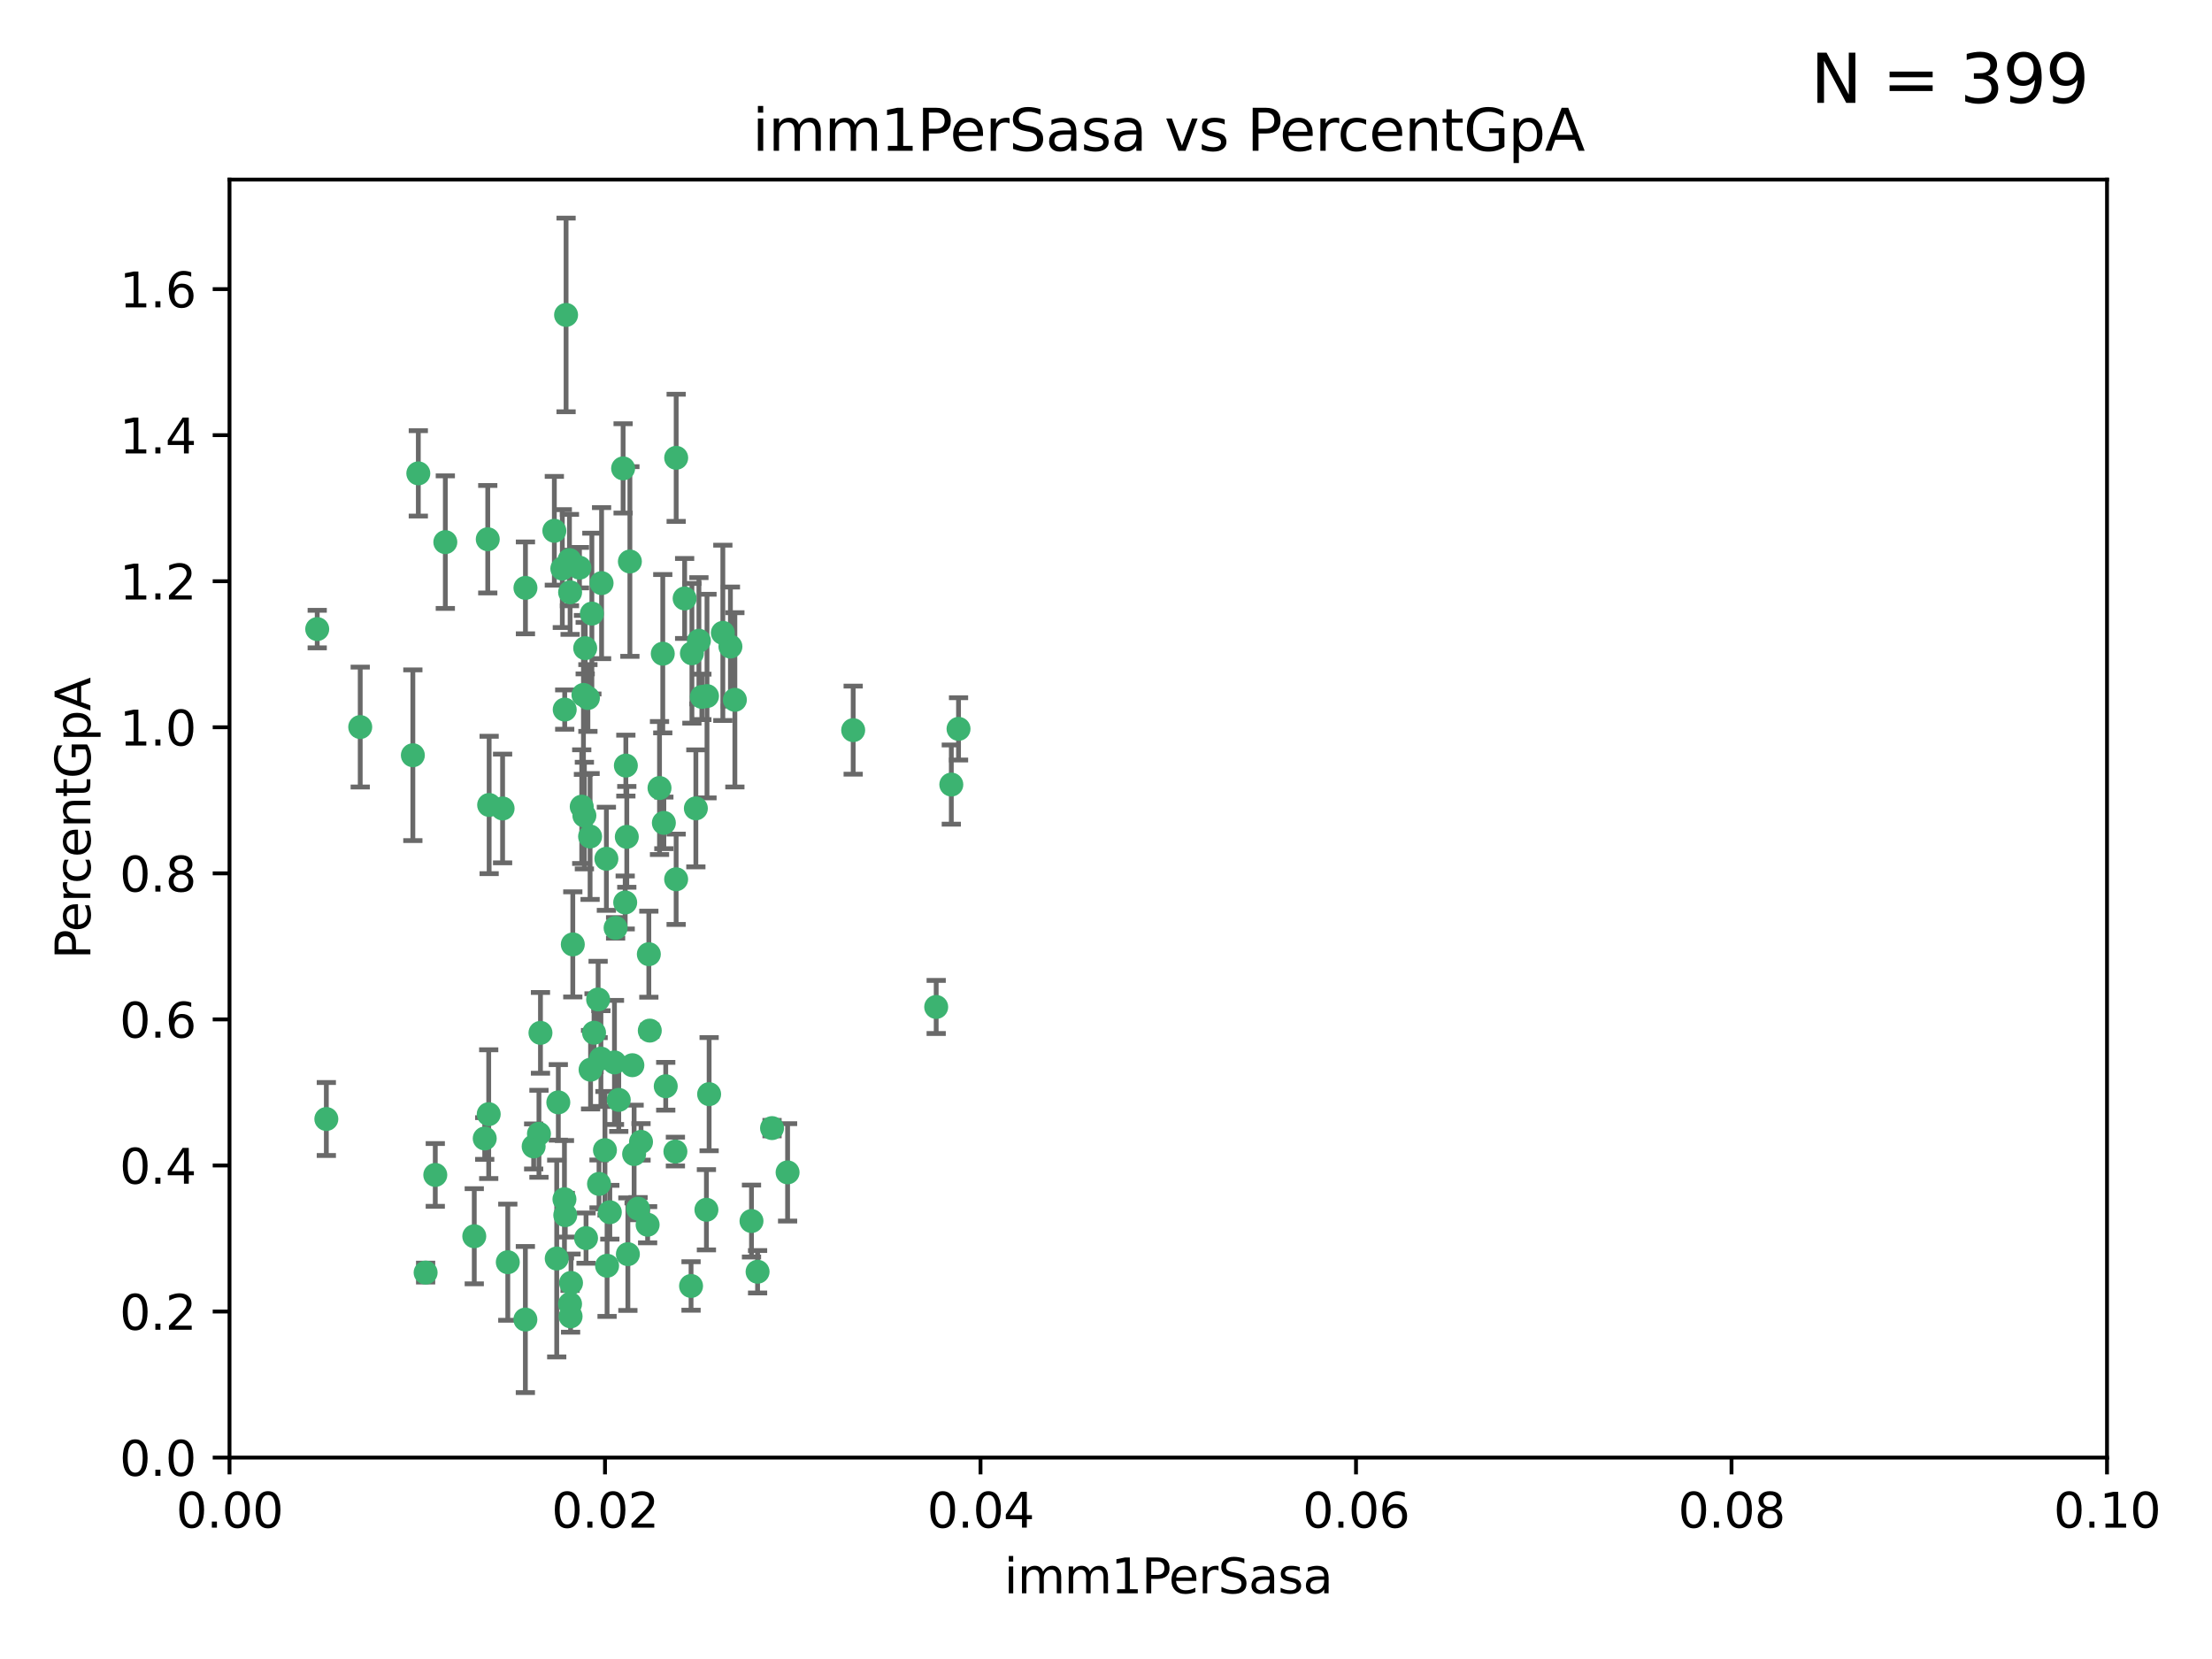 <?xml version="1.0" encoding="utf-8" standalone="no"?>
<!DOCTYPE svg PUBLIC "-//W3C//DTD SVG 1.1//EN"
  "http://www.w3.org/Graphics/SVG/1.1/DTD/svg11.dtd">
<svg xmlns:xlink="http://www.w3.org/1999/xlink" width="460.8pt" height="345.6pt" viewBox="0 0 460.8 345.6" xmlns="http://www.w3.org/2000/svg" version="1.1">
 <defs>
  <style type="text/css">*{stroke-linejoin: round; stroke-linecap: butt}</style>
 </defs>
 <g id="figure_1">
  <g id="patch_1">
   <path d="M 0 345.6 
L 460.8 345.6 
L 460.8 0 
L 0 0 
z
" style="fill: #ffffff"/>
  </g>
  <g id="axes_1">
   <g id="patch_2">
    <path d="M 47.81 303.64 
L 438.93 303.64 
L 438.93 37.411 
L 47.81 37.411 
z
" style="fill: #ffffff"/>
   </g>
   <g id="PathCollection_1">
    <defs>
     <path id="m80a97d443a" d="M 0 1.118 
C 0.297 1.118 0.581 1 0.791 0.791 
C 1 0.581 1.118 0.297 1.118 0 
C 1.118 -0.297 1 -0.581 0.791 -0.791 
C 0.581 -1 0.297 -1.118 0 -1.118 
C -0.297 -1.118 -0.581 -1 -0.791 -0.791 
C -1 -0.581 -1.118 -0.297 -1.118 0 
C -1.118 0.297 -1 0.581 -0.791 0.791 
C -0.581 1 -0.297 1.118 0 1.118 
z
" style="stroke: #3cb371"/>
    </defs>
    <g clip-path="url(#pf7d85f3a6b)">
     <use xlink:href="#m80a97d443a" x="92.769" y="112.935" style="fill: #3cb371; stroke: #3cb371"/>
     <use xlink:href="#m80a97d443a" x="66.082" y="131.048" style="fill: #3cb371; stroke: #3cb371"/>
     <use xlink:href="#m80a97d443a" x="87.143" y="98.611" style="fill: #3cb371; stroke: #3cb371"/>
     <use xlink:href="#m80a97d443a" x="86.005" y="157.33" style="fill: #3cb371; stroke: #3cb371"/>
     <use xlink:href="#m80a97d443a" x="75.042" y="151.457" style="fill: #3cb371; stroke: #3cb371"/>
     <use xlink:href="#m80a97d443a" x="117.924" y="65.606" style="fill: #3cb371; stroke: #3cb371"/>
     <use xlink:href="#m80a97d443a" x="144.138" y="136.097" style="fill: #3cb371; stroke: #3cb371"/>
     <use xlink:href="#m80a97d443a" x="123.297" y="127.82" style="fill: #3cb371; stroke: #3cb371"/>
     <use xlink:href="#m80a97d443a" x="157.819" y="264.927" style="fill: #3cb371; stroke: #3cb371"/>
     <use xlink:href="#m80a97d443a" x="117.142" y="118.446" style="fill: #3cb371; stroke: #3cb371"/>
     <use xlink:href="#m80a97d443a" x="137.389" y="164.157" style="fill: #3cb371; stroke: #3cb371"/>
     <use xlink:href="#m80a97d443a" x="117.64" y="147.818" style="fill: #3cb371; stroke: #3cb371"/>
     <use xlink:href="#m80a97d443a" x="153.088" y="145.786" style="fill: #3cb371; stroke: #3cb371"/>
     <use xlink:href="#m80a97d443a" x="121.907" y="135.021" style="fill: #3cb371; stroke: #3cb371"/>
     <use xlink:href="#m80a97d443a" x="150.581" y="131.834" style="fill: #3cb371; stroke: #3cb371"/>
     <use xlink:href="#m80a97d443a" x="147.723" y="227.931" style="fill: #3cb371; stroke: #3cb371"/>
     <use xlink:href="#m80a97d443a" x="140.861" y="95.371" style="fill: #3cb371; stroke: #3cb371"/>
     <use xlink:href="#m80a97d443a" x="121.186" y="168.041" style="fill: #3cb371; stroke: #3cb371"/>
     <use xlink:href="#m80a97d443a" x="120.714" y="118.255" style="fill: #3cb371; stroke: #3cb371"/>
     <use xlink:href="#m80a97d443a" x="101.609" y="112.334" style="fill: #3cb371; stroke: #3cb371"/>
     <use xlink:href="#m80a97d443a" x="122.473" y="145.408" style="fill: #3cb371; stroke: #3cb371"/>
     <use xlink:href="#m80a97d443a" x="118.763" y="123.385" style="fill: #3cb371; stroke: #3cb371"/>
     <use xlink:href="#m80a97d443a" x="145.597" y="133.482" style="fill: #3cb371; stroke: #3cb371"/>
     <use xlink:href="#m80a97d443a" x="112.589" y="215.161" style="fill: #3cb371; stroke: #3cb371"/>
     <use xlink:href="#m80a97d443a" x="118.629" y="116.673" style="fill: #3cb371; stroke: #3cb371"/>
     <use xlink:href="#m80a97d443a" x="135.164" y="198.775" style="fill: #3cb371; stroke: #3cb371"/>
     <use xlink:href="#m80a97d443a" x="88.664" y="265.1" style="fill: #3cb371; stroke: #3cb371"/>
     <use xlink:href="#m80a97d443a" x="138.294" y="171.42" style="fill: #3cb371; stroke: #3cb371"/>
     <use xlink:href="#m80a97d443a" x="90.677" y="244.761" style="fill: #3cb371; stroke: #3cb371"/>
     <use xlink:href="#m80a97d443a" x="131.218" y="116.973" style="fill: #3cb371; stroke: #3cb371"/>
     <use xlink:href="#m80a97d443a" x="129.806" y="97.572" style="fill: #3cb371; stroke: #3cb371"/>
     <use xlink:href="#m80a97d443a" x="142.623" y="124.669" style="fill: #3cb371; stroke: #3cb371"/>
     <use xlink:href="#m80a97d443a" x="146.211" y="145.171" style="fill: #3cb371; stroke: #3cb371"/>
     <use xlink:href="#m80a97d443a" x="104.701" y="168.419" style="fill: #3cb371; stroke: #3cb371"/>
     <use xlink:href="#m80a97d443a" x="123.75" y="215.139" style="fill: #3cb371; stroke: #3cb371"/>
     <use xlink:href="#m80a97d443a" x="138.067" y="136.178" style="fill: #3cb371; stroke: #3cb371"/>
     <use xlink:href="#m80a97d443a" x="117.585" y="249.82" style="fill: #3cb371; stroke: #3cb371"/>
     <use xlink:href="#m80a97d443a" x="135.361" y="214.695" style="fill: #3cb371; stroke: #3cb371"/>
     <use xlink:href="#m80a97d443a" x="67.982" y="233.109" style="fill: #3cb371; stroke: #3cb371"/>
     <use xlink:href="#m80a97d443a" x="130.799" y="261.264" style="fill: #3cb371; stroke: #3cb371"/>
     <use xlink:href="#m80a97d443a" x="130.377" y="159.488" style="fill: #3cb371; stroke: #3cb371"/>
     <use xlink:href="#m80a97d443a" x="152.16" y="134.689" style="fill: #3cb371; stroke: #3cb371"/>
     <use xlink:href="#m80a97d443a" x="126.321" y="178.897" style="fill: #3cb371; stroke: #3cb371"/>
     <use xlink:href="#m80a97d443a" x="98.799" y="257.532" style="fill: #3cb371; stroke: #3cb371"/>
     <use xlink:href="#m80a97d443a" x="198.175" y="163.438" style="fill: #3cb371; stroke: #3cb371"/>
     <use xlink:href="#m80a97d443a" x="199.68" y="151.836" style="fill: #3cb371; stroke: #3cb371"/>
     <use xlink:href="#m80a97d443a" x="122.083" y="257.919" style="fill: #3cb371; stroke: #3cb371"/>
     <use xlink:href="#m80a97d443a" x="105.783" y="262.94" style="fill: #3cb371; stroke: #3cb371"/>
     <use xlink:href="#m80a97d443a" x="124.789" y="246.63" style="fill: #3cb371; stroke: #3cb371"/>
     <use xlink:href="#m80a97d443a" x="143.959" y="267.891" style="fill: #3cb371; stroke: #3cb371"/>
     <use xlink:href="#m80a97d443a" x="128.242" y="193.29" style="fill: #3cb371; stroke: #3cb371"/>
     <use xlink:href="#m80a97d443a" x="140.853" y="183.167" style="fill: #3cb371; stroke: #3cb371"/>
     <use xlink:href="#m80a97d443a" x="100.978" y="237.168" style="fill: #3cb371; stroke: #3cb371"/>
     <use xlink:href="#m80a97d443a" x="124.6" y="208.206" style="fill: #3cb371; stroke: #3cb371"/>
     <use xlink:href="#m80a97d443a" x="115.48" y="110.571" style="fill: #3cb371; stroke: #3cb371"/>
     <use xlink:href="#m80a97d443a" x="125.32" y="121.476" style="fill: #3cb371; stroke: #3cb371"/>
     <use xlink:href="#m80a97d443a" x="118.753" y="271.637" style="fill: #3cb371; stroke: #3cb371"/>
     <use xlink:href="#m80a97d443a" x="118.953" y="267.252" style="fill: #3cb371; stroke: #3cb371"/>
     <use xlink:href="#m80a97d443a" x="177.734" y="152.103" style="fill: #3cb371; stroke: #3cb371"/>
     <use xlink:href="#m80a97d443a" x="118.864" y="274.227" style="fill: #3cb371; stroke: #3cb371"/>
     <use xlink:href="#m80a97d443a" x="116.307" y="229.642" style="fill: #3cb371; stroke: #3cb371"/>
     <use xlink:href="#m80a97d443a" x="121.738" y="169.899" style="fill: #3cb371; stroke: #3cb371"/>
     <use xlink:href="#m80a97d443a" x="134.912" y="255.133" style="fill: #3cb371; stroke: #3cb371"/>
     <use xlink:href="#m80a97d443a" x="130.573" y="174.332" style="fill: #3cb371; stroke: #3cb371"/>
     <use xlink:href="#m80a97d443a" x="133.536" y="237.872" style="fill: #3cb371; stroke: #3cb371"/>
     <use xlink:href="#m80a97d443a" x="115.976" y="262.172" style="fill: #3cb371; stroke: #3cb371"/>
     <use xlink:href="#m80a97d443a" x="195.026" y="209.769" style="fill: #3cb371; stroke: #3cb371"/>
     <use xlink:href="#m80a97d443a" x="128.898" y="229.129" style="fill: #3cb371; stroke: #3cb371"/>
     <use xlink:href="#m80a97d443a" x="123.027" y="222.836" style="fill: #3cb371; stroke: #3cb371"/>
     <use xlink:href="#m80a97d443a" x="138.685" y="226.286" style="fill: #3cb371; stroke: #3cb371"/>
     <use xlink:href="#m80a97d443a" x="125.18" y="220.522" style="fill: #3cb371; stroke: #3cb371"/>
     <use xlink:href="#m80a97d443a" x="144.961" y="168.396" style="fill: #3cb371; stroke: #3cb371"/>
     <use xlink:href="#m80a97d443a" x="132.098" y="240.41" style="fill: #3cb371; stroke: #3cb371"/>
     <use xlink:href="#m80a97d443a" x="156.549" y="254.364" style="fill: #3cb371; stroke: #3cb371"/>
     <use xlink:href="#m80a97d443a" x="119.325" y="196.734" style="fill: #3cb371; stroke: #3cb371"/>
     <use xlink:href="#m80a97d443a" x="140.698" y="239.892" style="fill: #3cb371; stroke: #3cb371"/>
     <use xlink:href="#m80a97d443a" x="117.757" y="253.14" style="fill: #3cb371; stroke: #3cb371"/>
     <use xlink:href="#m80a97d443a" x="130.24" y="188.002" style="fill: #3cb371; stroke: #3cb371"/>
     <use xlink:href="#m80a97d443a" x="109.444" y="274.884" style="fill: #3cb371; stroke: #3cb371"/>
     <use xlink:href="#m80a97d443a" x="101.808" y="232.101" style="fill: #3cb371; stroke: #3cb371"/>
     <use xlink:href="#m80a97d443a" x="131.737" y="221.902" style="fill: #3cb371; stroke: #3cb371"/>
     <use xlink:href="#m80a97d443a" x="111.171" y="238.823" style="fill: #3cb371; stroke: #3cb371"/>
     <use xlink:href="#m80a97d443a" x="101.898" y="167.688" style="fill: #3cb371; stroke: #3cb371"/>
     <use xlink:href="#m80a97d443a" x="109.461" y="122.465" style="fill: #3cb371; stroke: #3cb371"/>
     <use xlink:href="#m80a97d443a" x="121.544" y="144.762" style="fill: #3cb371; stroke: #3cb371"/>
     <use xlink:href="#m80a97d443a" x="126.023" y="239.593" style="fill: #3cb371; stroke: #3cb371"/>
     <use xlink:href="#m80a97d443a" x="147.28" y="145.004" style="fill: #3cb371; stroke: #3cb371"/>
     <use xlink:href="#m80a97d443a" x="126.465" y="263.681" style="fill: #3cb371; stroke: #3cb371"/>
     <use xlink:href="#m80a97d443a" x="147.16" y="252.015" style="fill: #3cb371; stroke: #3cb371"/>
     <use xlink:href="#m80a97d443a" x="127.036" y="252.529" style="fill: #3cb371; stroke: #3cb371"/>
     <use xlink:href="#m80a97d443a" x="132.917" y="251.785" style="fill: #3cb371; stroke: #3cb371"/>
     <use xlink:href="#m80a97d443a" x="112.274" y="236.188" style="fill: #3cb371; stroke: #3cb371"/>
     <use xlink:href="#m80a97d443a" x="164.071" y="244.226" style="fill: #3cb371; stroke: #3cb371"/>
     <use xlink:href="#m80a97d443a" x="160.83" y="235.004" style="fill: #3cb371; stroke: #3cb371"/>
     <use xlink:href="#m80a97d443a" x="122.926" y="174.257" style="fill: #3cb371; stroke: #3cb371"/>
     <use xlink:href="#m80a97d443a" x="128.004" y="221.323" style="fill: #3cb371; stroke: #3cb371"/>
    </g>
   </g>
   <g id="matplotlib.axis_1">
    <g id="xtick_1">
     <g id="line2d_1">
      <defs>
       <path id="mfde220e758" d="M 0 0 
L 0 3.5 
" style="stroke: #000000; stroke-width: 0.8"/>
      </defs>
      <g>
       <use xlink:href="#mfde220e758" x="47.81" y="303.64" style="stroke: #000000; stroke-width: 0.8"/>
      </g>
     </g>
     <g id="text_1">
      <!-- 0.00 -->
      <g transform="translate(36.677 318.238)scale(0.1 -0.1)">
       <defs>
        <path id="DejaVuSans-30" d="M 2034 4250 
Q 1547 4250 1301 3770 
Q 1056 3291 1056 2328 
Q 1056 1369 1301 889 
Q 1547 409 2034 409 
Q 2525 409 2770 889 
Q 3016 1369 3016 2328 
Q 3016 3291 2770 3770 
Q 2525 4250 2034 4250 
z
M 2034 4750 
Q 2819 4750 3233 4129 
Q 3647 3509 3647 2328 
Q 3647 1150 3233 529 
Q 2819 -91 2034 -91 
Q 1250 -91 836 529 
Q 422 1150 422 2328 
Q 422 3509 836 4129 
Q 1250 4750 2034 4750 
z
" transform="scale(0.016)"/>
        <path id="DejaVuSans-2e" d="M 684 794 
L 1344 794 
L 1344 0 
L 684 0 
L 684 794 
z
" transform="scale(0.016)"/>
       </defs>
       <use xlink:href="#DejaVuSans-30"/>
       <use xlink:href="#DejaVuSans-2e" x="63.623"/>
       <use xlink:href="#DejaVuSans-30" x="95.41"/>
       <use xlink:href="#DejaVuSans-30" x="159.033"/>
      </g>
     </g>
    </g>
    <g id="xtick_2">
     <g id="line2d_2">
      <g>
       <use xlink:href="#mfde220e758" x="126.034" y="303.64" style="stroke: #000000; stroke-width: 0.8"/>
      </g>
     </g>
     <g id="text_2">
      <!-- 0.02 -->
      <g transform="translate(114.901 318.238)scale(0.1 -0.1)">
       <defs>
        <path id="DejaVuSans-32" d="M 1228 531 
L 3431 531 
L 3431 0 
L 469 0 
L 469 531 
Q 828 903 1448 1529 
Q 2069 2156 2228 2338 
Q 2531 2678 2651 2914 
Q 2772 3150 2772 3378 
Q 2772 3750 2511 3984 
Q 2250 4219 1831 4219 
Q 1534 4219 1204 4116 
Q 875 4013 500 3803 
L 500 4441 
Q 881 4594 1212 4672 
Q 1544 4750 1819 4750 
Q 2544 4750 2975 4387 
Q 3406 4025 3406 3419 
Q 3406 3131 3298 2873 
Q 3191 2616 2906 2266 
Q 2828 2175 2409 1742 
Q 1991 1309 1228 531 
z
" transform="scale(0.016)"/>
       </defs>
       <use xlink:href="#DejaVuSans-30"/>
       <use xlink:href="#DejaVuSans-2e" x="63.623"/>
       <use xlink:href="#DejaVuSans-30" x="95.41"/>
       <use xlink:href="#DejaVuSans-32" x="159.033"/>
      </g>
     </g>
    </g>
    <g id="xtick_3">
     <g id="line2d_3">
      <g>
       <use xlink:href="#mfde220e758" x="204.258" y="303.64" style="stroke: #000000; stroke-width: 0.8"/>
      </g>
     </g>
     <g id="text_3">
      <!-- 0.04 -->
      <g transform="translate(193.125 318.238)scale(0.1 -0.1)">
       <defs>
        <path id="DejaVuSans-34" d="M 2419 4116 
L 825 1625 
L 2419 1625 
L 2419 4116 
z
M 2253 4666 
L 3047 4666 
L 3047 1625 
L 3713 1625 
L 3713 1100 
L 3047 1100 
L 3047 0 
L 2419 0 
L 2419 1100 
L 313 1100 
L 313 1709 
L 2253 4666 
z
" transform="scale(0.016)"/>
       </defs>
       <use xlink:href="#DejaVuSans-30"/>
       <use xlink:href="#DejaVuSans-2e" x="63.623"/>
       <use xlink:href="#DejaVuSans-30" x="95.41"/>
       <use xlink:href="#DejaVuSans-34" x="159.033"/>
      </g>
     </g>
    </g>
    <g id="xtick_4">
     <g id="line2d_4">
      <g>
       <use xlink:href="#mfde220e758" x="282.482" y="303.64" style="stroke: #000000; stroke-width: 0.8"/>
      </g>
     </g>
     <g id="text_4">
      <!-- 0.06 -->
      <g transform="translate(271.349 318.238)scale(0.1 -0.1)">
       <defs>
        <path id="DejaVuSans-36" d="M 2113 2584 
Q 1688 2584 1439 2293 
Q 1191 2003 1191 1497 
Q 1191 994 1439 701 
Q 1688 409 2113 409 
Q 2538 409 2786 701 
Q 3034 994 3034 1497 
Q 3034 2003 2786 2293 
Q 2538 2584 2113 2584 
z
M 3366 4563 
L 3366 3988 
Q 3128 4100 2886 4159 
Q 2644 4219 2406 4219 
Q 1781 4219 1451 3797 
Q 1122 3375 1075 2522 
Q 1259 2794 1537 2939 
Q 1816 3084 2150 3084 
Q 2853 3084 3261 2657 
Q 3669 2231 3669 1497 
Q 3669 778 3244 343 
Q 2819 -91 2113 -91 
Q 1303 -91 875 529 
Q 447 1150 447 2328 
Q 447 3434 972 4092 
Q 1497 4750 2381 4750 
Q 2619 4750 2861 4703 
Q 3103 4656 3366 4563 
z
" transform="scale(0.016)"/>
       </defs>
       <use xlink:href="#DejaVuSans-30"/>
       <use xlink:href="#DejaVuSans-2e" x="63.623"/>
       <use xlink:href="#DejaVuSans-30" x="95.41"/>
       <use xlink:href="#DejaVuSans-36" x="159.033"/>
      </g>
     </g>
    </g>
    <g id="xtick_5">
     <g id="line2d_5">
      <g>
       <use xlink:href="#mfde220e758" x="360.706" y="303.64" style="stroke: #000000; stroke-width: 0.8"/>
      </g>
     </g>
     <g id="text_5">
      <!-- 0.08 -->
      <g transform="translate(349.573 318.238)scale(0.1 -0.1)">
       <defs>
        <path id="DejaVuSans-38" d="M 2034 2216 
Q 1584 2216 1326 1975 
Q 1069 1734 1069 1313 
Q 1069 891 1326 650 
Q 1584 409 2034 409 
Q 2484 409 2743 651 
Q 3003 894 3003 1313 
Q 3003 1734 2745 1975 
Q 2488 2216 2034 2216 
z
M 1403 2484 
Q 997 2584 770 2862 
Q 544 3141 544 3541 
Q 544 4100 942 4425 
Q 1341 4750 2034 4750 
Q 2731 4750 3128 4425 
Q 3525 4100 3525 3541 
Q 3525 3141 3298 2862 
Q 3072 2584 2669 2484 
Q 3125 2378 3379 2068 
Q 3634 1759 3634 1313 
Q 3634 634 3220 271 
Q 2806 -91 2034 -91 
Q 1263 -91 848 271 
Q 434 634 434 1313 
Q 434 1759 690 2068 
Q 947 2378 1403 2484 
z
M 1172 3481 
Q 1172 3119 1398 2916 
Q 1625 2713 2034 2713 
Q 2441 2713 2670 2916 
Q 2900 3119 2900 3481 
Q 2900 3844 2670 4047 
Q 2441 4250 2034 4250 
Q 1625 4250 1398 4047 
Q 1172 3844 1172 3481 
z
" transform="scale(0.016)"/>
       </defs>
       <use xlink:href="#DejaVuSans-30"/>
       <use xlink:href="#DejaVuSans-2e" x="63.623"/>
       <use xlink:href="#DejaVuSans-30" x="95.41"/>
       <use xlink:href="#DejaVuSans-38" x="159.033"/>
      </g>
     </g>
    </g>
    <g id="xtick_6">
     <g id="line2d_6">
      <g>
       <use xlink:href="#mfde220e758" x="438.93" y="303.64" style="stroke: #000000; stroke-width: 0.8"/>
      </g>
     </g>
     <g id="text_6">
      <!-- 0.10 -->
      <g transform="translate(427.797 318.238)scale(0.1 -0.1)">
       <defs>
        <path id="DejaVuSans-31" d="M 794 531 
L 1825 531 
L 1825 4091 
L 703 3866 
L 703 4441 
L 1819 4666 
L 2450 4666 
L 2450 531 
L 3481 531 
L 3481 0 
L 794 0 
L 794 531 
z
" transform="scale(0.016)"/>
       </defs>
       <use xlink:href="#DejaVuSans-30"/>
       <use xlink:href="#DejaVuSans-2e" x="63.623"/>
       <use xlink:href="#DejaVuSans-31" x="95.41"/>
       <use xlink:href="#DejaVuSans-30" x="159.033"/>
      </g>
     </g>
    </g>
    <g id="text_7">
     <!-- imm1PerSasa -->
     <g transform="translate(209.186 331.917)scale(0.1 -0.1)">
      <defs>
       <path id="DejaVuSans-69" d="M 603 3500 
L 1178 3500 
L 1178 0 
L 603 0 
L 603 3500 
z
M 603 4863 
L 1178 4863 
L 1178 4134 
L 603 4134 
L 603 4863 
z
" transform="scale(0.016)"/>
       <path id="DejaVuSans-6d" d="M 3328 2828 
Q 3544 3216 3844 3400 
Q 4144 3584 4550 3584 
Q 5097 3584 5394 3201 
Q 5691 2819 5691 2113 
L 5691 0 
L 5113 0 
L 5113 2094 
Q 5113 2597 4934 2840 
Q 4756 3084 4391 3084 
Q 3944 3084 3684 2787 
Q 3425 2491 3425 1978 
L 3425 0 
L 2847 0 
L 2847 2094 
Q 2847 2600 2669 2842 
Q 2491 3084 2119 3084 
Q 1678 3084 1418 2786 
Q 1159 2488 1159 1978 
L 1159 0 
L 581 0 
L 581 3500 
L 1159 3500 
L 1159 2956 
Q 1356 3278 1631 3431 
Q 1906 3584 2284 3584 
Q 2666 3584 2933 3390 
Q 3200 3197 3328 2828 
z
" transform="scale(0.016)"/>
       <path id="DejaVuSans-50" d="M 1259 4147 
L 1259 2394 
L 2053 2394 
Q 2494 2394 2734 2622 
Q 2975 2850 2975 3272 
Q 2975 3691 2734 3919 
Q 2494 4147 2053 4147 
L 1259 4147 
z
M 628 4666 
L 2053 4666 
Q 2838 4666 3239 4311 
Q 3641 3956 3641 3272 
Q 3641 2581 3239 2228 
Q 2838 1875 2053 1875 
L 1259 1875 
L 1259 0 
L 628 0 
L 628 4666 
z
" transform="scale(0.016)"/>
       <path id="DejaVuSans-65" d="M 3597 1894 
L 3597 1613 
L 953 1613 
Q 991 1019 1311 708 
Q 1631 397 2203 397 
Q 2534 397 2845 478 
Q 3156 559 3463 722 
L 3463 178 
Q 3153 47 2828 -22 
Q 2503 -91 2169 -91 
Q 1331 -91 842 396 
Q 353 884 353 1716 
Q 353 2575 817 3079 
Q 1281 3584 2069 3584 
Q 2775 3584 3186 3129 
Q 3597 2675 3597 1894 
z
M 3022 2063 
Q 3016 2534 2758 2815 
Q 2500 3097 2075 3097 
Q 1594 3097 1305 2825 
Q 1016 2553 972 2059 
L 3022 2063 
z
" transform="scale(0.016)"/>
       <path id="DejaVuSans-72" d="M 2631 2963 
Q 2534 3019 2420 3045 
Q 2306 3072 2169 3072 
Q 1681 3072 1420 2755 
Q 1159 2438 1159 1844 
L 1159 0 
L 581 0 
L 581 3500 
L 1159 3500 
L 1159 2956 
Q 1341 3275 1631 3429 
Q 1922 3584 2338 3584 
Q 2397 3584 2469 3576 
Q 2541 3569 2628 3553 
L 2631 2963 
z
" transform="scale(0.016)"/>
       <path id="DejaVuSans-53" d="M 3425 4513 
L 3425 3897 
Q 3066 4069 2747 4153 
Q 2428 4238 2131 4238 
Q 1616 4238 1336 4038 
Q 1056 3838 1056 3469 
Q 1056 3159 1242 3001 
Q 1428 2844 1947 2747 
L 2328 2669 
Q 3034 2534 3370 2195 
Q 3706 1856 3706 1288 
Q 3706 609 3251 259 
Q 2797 -91 1919 -91 
Q 1588 -91 1214 -16 
Q 841 59 441 206 
L 441 856 
Q 825 641 1194 531 
Q 1563 422 1919 422 
Q 2459 422 2753 634 
Q 3047 847 3047 1241 
Q 3047 1584 2836 1778 
Q 2625 1972 2144 2069 
L 1759 2144 
Q 1053 2284 737 2584 
Q 422 2884 422 3419 
Q 422 4038 858 4394 
Q 1294 4750 2059 4750 
Q 2388 4750 2728 4690 
Q 3069 4631 3425 4513 
z
" transform="scale(0.016)"/>
       <path id="DejaVuSans-61" d="M 2194 1759 
Q 1497 1759 1228 1600 
Q 959 1441 959 1056 
Q 959 750 1161 570 
Q 1363 391 1709 391 
Q 2188 391 2477 730 
Q 2766 1069 2766 1631 
L 2766 1759 
L 2194 1759 
z
M 3341 1997 
L 3341 0 
L 2766 0 
L 2766 531 
Q 2569 213 2275 61 
Q 1981 -91 1556 -91 
Q 1019 -91 701 211 
Q 384 513 384 1019 
Q 384 1609 779 1909 
Q 1175 2209 1959 2209 
L 2766 2209 
L 2766 2266 
Q 2766 2663 2505 2880 
Q 2244 3097 1772 3097 
Q 1472 3097 1187 3025 
Q 903 2953 641 2809 
L 641 3341 
Q 956 3463 1253 3523 
Q 1550 3584 1831 3584 
Q 2591 3584 2966 3190 
Q 3341 2797 3341 1997 
z
" transform="scale(0.016)"/>
       <path id="DejaVuSans-73" d="M 2834 3397 
L 2834 2853 
Q 2591 2978 2328 3040 
Q 2066 3103 1784 3103 
Q 1356 3103 1142 2972 
Q 928 2841 928 2578 
Q 928 2378 1081 2264 
Q 1234 2150 1697 2047 
L 1894 2003 
Q 2506 1872 2764 1633 
Q 3022 1394 3022 966 
Q 3022 478 2636 193 
Q 2250 -91 1575 -91 
Q 1294 -91 989 -36 
Q 684 19 347 128 
L 347 722 
Q 666 556 975 473 
Q 1284 391 1588 391 
Q 1994 391 2212 530 
Q 2431 669 2431 922 
Q 2431 1156 2273 1281 
Q 2116 1406 1581 1522 
L 1381 1569 
Q 847 1681 609 1914 
Q 372 2147 372 2553 
Q 372 3047 722 3315 
Q 1072 3584 1716 3584 
Q 2034 3584 2315 3537 
Q 2597 3491 2834 3397 
z
" transform="scale(0.016)"/>
      </defs>
      <use xlink:href="#DejaVuSans-69"/>
      <use xlink:href="#DejaVuSans-6d" x="27.783"/>
      <use xlink:href="#DejaVuSans-6d" x="125.195"/>
      <use xlink:href="#DejaVuSans-31" x="222.607"/>
      <use xlink:href="#DejaVuSans-50" x="286.23"/>
      <use xlink:href="#DejaVuSans-65" x="342.908"/>
      <use xlink:href="#DejaVuSans-72" x="404.432"/>
      <use xlink:href="#DejaVuSans-53" x="445.545"/>
      <use xlink:href="#DejaVuSans-61" x="509.021"/>
      <use xlink:href="#DejaVuSans-73" x="570.301"/>
      <use xlink:href="#DejaVuSans-61" x="622.4"/>
     </g>
    </g>
   </g>
   <g id="matplotlib.axis_2">
    <g id="ytick_1">
     <g id="line2d_7">
      <defs>
       <path id="mb7192a54ef" d="M 0 0 
L -3.5 0 
" style="stroke: #000000; stroke-width: 0.8"/>
      </defs>
      <g>
       <use xlink:href="#mb7192a54ef" x="47.81" y="303.64" style="stroke: #000000; stroke-width: 0.8"/>
      </g>
     </g>
     <g id="text_8">
      <!-- 0.0 -->
      <g transform="translate(24.907 307.439)scale(0.1 -0.1)">
       <use xlink:href="#DejaVuSans-30"/>
       <use xlink:href="#DejaVuSans-2e" x="63.623"/>
       <use xlink:href="#DejaVuSans-30" x="95.41"/>
      </g>
     </g>
    </g>
    <g id="ytick_2">
     <g id="line2d_8">
      <g>
       <use xlink:href="#mb7192a54ef" x="47.81" y="273.214" style="stroke: #000000; stroke-width: 0.8"/>
      </g>
     </g>
     <g id="text_9">
      <!-- 0.2 -->
      <g transform="translate(24.907 277.013)scale(0.1 -0.1)">
       <use xlink:href="#DejaVuSans-30"/>
       <use xlink:href="#DejaVuSans-2e" x="63.623"/>
       <use xlink:href="#DejaVuSans-32" x="95.41"/>
      </g>
     </g>
    </g>
    <g id="ytick_3">
     <g id="line2d_9">
      <g>
       <use xlink:href="#mb7192a54ef" x="47.81" y="242.788" style="stroke: #000000; stroke-width: 0.8"/>
      </g>
     </g>
     <g id="text_10">
      <!-- 0.4 -->
      <g transform="translate(24.907 246.587)scale(0.1 -0.1)">
       <use xlink:href="#DejaVuSans-30"/>
       <use xlink:href="#DejaVuSans-2e" x="63.623"/>
       <use xlink:href="#DejaVuSans-34" x="95.41"/>
      </g>
     </g>
    </g>
    <g id="ytick_4">
     <g id="line2d_10">
      <g>
       <use xlink:href="#mb7192a54ef" x="47.81" y="212.362" style="stroke: #000000; stroke-width: 0.8"/>
      </g>
     </g>
     <g id="text_11">
      <!-- 0.6 -->
      <g transform="translate(24.907 216.161)scale(0.1 -0.1)">
       <use xlink:href="#DejaVuSans-30"/>
       <use xlink:href="#DejaVuSans-2e" x="63.623"/>
       <use xlink:href="#DejaVuSans-36" x="95.41"/>
      </g>
     </g>
    </g>
    <g id="ytick_5">
     <g id="line2d_11">
      <g>
       <use xlink:href="#mb7192a54ef" x="47.81" y="181.935" style="stroke: #000000; stroke-width: 0.8"/>
      </g>
     </g>
     <g id="text_12">
      <!-- 0.8 -->
      <g transform="translate(24.907 185.735)scale(0.1 -0.1)">
       <use xlink:href="#DejaVuSans-30"/>
       <use xlink:href="#DejaVuSans-2e" x="63.623"/>
       <use xlink:href="#DejaVuSans-38" x="95.41"/>
      </g>
     </g>
    </g>
    <g id="ytick_6">
     <g id="line2d_12">
      <g>
       <use xlink:href="#mb7192a54ef" x="47.81" y="151.509" style="stroke: #000000; stroke-width: 0.8"/>
      </g>
     </g>
     <g id="text_13">
      <!-- 1.0 -->
      <g transform="translate(24.907 155.308)scale(0.1 -0.1)">
       <use xlink:href="#DejaVuSans-31"/>
       <use xlink:href="#DejaVuSans-2e" x="63.623"/>
       <use xlink:href="#DejaVuSans-30" x="95.41"/>
      </g>
     </g>
    </g>
    <g id="ytick_7">
     <g id="line2d_13">
      <g>
       <use xlink:href="#mb7192a54ef" x="47.81" y="121.083" style="stroke: #000000; stroke-width: 0.8"/>
      </g>
     </g>
     <g id="text_14">
      <!-- 1.2 -->
      <g transform="translate(24.907 124.882)scale(0.1 -0.1)">
       <use xlink:href="#DejaVuSans-31"/>
       <use xlink:href="#DejaVuSans-2e" x="63.623"/>
       <use xlink:href="#DejaVuSans-32" x="95.41"/>
      </g>
     </g>
    </g>
    <g id="ytick_8">
     <g id="line2d_14">
      <g>
       <use xlink:href="#mb7192a54ef" x="47.81" y="90.657" style="stroke: #000000; stroke-width: 0.8"/>
      </g>
     </g>
     <g id="text_15">
      <!-- 1.4 -->
      <g transform="translate(24.907 94.456)scale(0.1 -0.1)">
       <use xlink:href="#DejaVuSans-31"/>
       <use xlink:href="#DejaVuSans-2e" x="63.623"/>
       <use xlink:href="#DejaVuSans-34" x="95.41"/>
      </g>
     </g>
    </g>
    <g id="ytick_9">
     <g id="line2d_15">
      <g>
       <use xlink:href="#mb7192a54ef" x="47.81" y="60.231" style="stroke: #000000; stroke-width: 0.8"/>
      </g>
     </g>
     <g id="text_16">
      <!-- 1.6 -->
      <g transform="translate(24.907 64.03)scale(0.1 -0.1)">
       <use xlink:href="#DejaVuSans-31"/>
       <use xlink:href="#DejaVuSans-2e" x="63.623"/>
       <use xlink:href="#DejaVuSans-36" x="95.41"/>
      </g>
     </g>
    </g>
    <g id="text_17">
     <!-- PercentGpA -->
     <g transform="translate(18.827 199.802)rotate(-90)scale(0.1 -0.1)">
      <defs>
       <path id="DejaVuSans-63" d="M 3122 3366 
L 3122 2828 
Q 2878 2963 2633 3030 
Q 2388 3097 2138 3097 
Q 1578 3097 1268 2742 
Q 959 2388 959 1747 
Q 959 1106 1268 751 
Q 1578 397 2138 397 
Q 2388 397 2633 464 
Q 2878 531 3122 666 
L 3122 134 
Q 2881 22 2623 -34 
Q 2366 -91 2075 -91 
Q 1284 -91 818 406 
Q 353 903 353 1747 
Q 353 2603 823 3093 
Q 1294 3584 2113 3584 
Q 2378 3584 2631 3529 
Q 2884 3475 3122 3366 
z
" transform="scale(0.016)"/>
       <path id="DejaVuSans-6e" d="M 3513 2113 
L 3513 0 
L 2938 0 
L 2938 2094 
Q 2938 2591 2744 2837 
Q 2550 3084 2163 3084 
Q 1697 3084 1428 2787 
Q 1159 2491 1159 1978 
L 1159 0 
L 581 0 
L 581 3500 
L 1159 3500 
L 1159 2956 
Q 1366 3272 1645 3428 
Q 1925 3584 2291 3584 
Q 2894 3584 3203 3211 
Q 3513 2838 3513 2113 
z
" transform="scale(0.016)"/>
       <path id="DejaVuSans-74" d="M 1172 4494 
L 1172 3500 
L 2356 3500 
L 2356 3053 
L 1172 3053 
L 1172 1153 
Q 1172 725 1289 603 
Q 1406 481 1766 481 
L 2356 481 
L 2356 0 
L 1766 0 
Q 1100 0 847 248 
Q 594 497 594 1153 
L 594 3053 
L 172 3053 
L 172 3500 
L 594 3500 
L 594 4494 
L 1172 4494 
z
" transform="scale(0.016)"/>
       <path id="DejaVuSans-47" d="M 3809 666 
L 3809 1919 
L 2778 1919 
L 2778 2438 
L 4434 2438 
L 4434 434 
Q 4069 175 3628 42 
Q 3188 -91 2688 -91 
Q 1594 -91 976 548 
Q 359 1188 359 2328 
Q 359 3472 976 4111 
Q 1594 4750 2688 4750 
Q 3144 4750 3555 4637 
Q 3966 4525 4313 4306 
L 4313 3634 
Q 3963 3931 3569 4081 
Q 3175 4231 2741 4231 
Q 1884 4231 1454 3753 
Q 1025 3275 1025 2328 
Q 1025 1384 1454 906 
Q 1884 428 2741 428 
Q 3075 428 3337 486 
Q 3600 544 3809 666 
z
" transform="scale(0.016)"/>
       <path id="DejaVuSans-70" d="M 1159 525 
L 1159 -1331 
L 581 -1331 
L 581 3500 
L 1159 3500 
L 1159 2969 
Q 1341 3281 1617 3432 
Q 1894 3584 2278 3584 
Q 2916 3584 3314 3078 
Q 3713 2572 3713 1747 
Q 3713 922 3314 415 
Q 2916 -91 2278 -91 
Q 1894 -91 1617 61 
Q 1341 213 1159 525 
z
M 3116 1747 
Q 3116 2381 2855 2742 
Q 2594 3103 2138 3103 
Q 1681 3103 1420 2742 
Q 1159 2381 1159 1747 
Q 1159 1113 1420 752 
Q 1681 391 2138 391 
Q 2594 391 2855 752 
Q 3116 1113 3116 1747 
z
" transform="scale(0.016)"/>
       <path id="DejaVuSans-41" d="M 2188 4044 
L 1331 1722 
L 3047 1722 
L 2188 4044 
z
M 1831 4666 
L 2547 4666 
L 4325 0 
L 3669 0 
L 3244 1197 
L 1141 1197 
L 716 0 
L 50 0 
L 1831 4666 
z
" transform="scale(0.016)"/>
      </defs>
      <use xlink:href="#DejaVuSans-50"/>
      <use xlink:href="#DejaVuSans-65" x="56.678"/>
      <use xlink:href="#DejaVuSans-72" x="118.201"/>
      <use xlink:href="#DejaVuSans-63" x="157.064"/>
      <use xlink:href="#DejaVuSans-65" x="212.045"/>
      <use xlink:href="#DejaVuSans-6e" x="273.568"/>
      <use xlink:href="#DejaVuSans-74" x="336.947"/>
      <use xlink:href="#DejaVuSans-47" x="376.156"/>
      <use xlink:href="#DejaVuSans-70" x="453.646"/>
      <use xlink:href="#DejaVuSans-41" x="517.123"/>
     </g>
    </g>
   </g>
   <g id="LineCollection_1">
    <path d="M 92.769 126.742 
L 92.769 99.128 
" clip-path="url(#pf7d85f3a6b)" style="fill: none; stroke: #696969"/>
    <path d="M 66.082 134.958 
L 66.082 127.138 
" clip-path="url(#pf7d85f3a6b)" style="fill: none; stroke: #696969"/>
    <path d="M 87.143 107.5 
L 87.143 89.723 
" clip-path="url(#pf7d85f3a6b)" style="fill: none; stroke: #696969"/>
    <path d="M 86.005 175.107 
L 86.005 139.552 
" clip-path="url(#pf7d85f3a6b)" style="fill: none; stroke: #696969"/>
    <path d="M 75.042 163.945 
L 75.042 138.968 
" clip-path="url(#pf7d85f3a6b)" style="fill: none; stroke: #696969"/>
    <path d="M 117.924 85.777 
L 117.924 45.434 
" clip-path="url(#pf7d85f3a6b)" style="fill: none; stroke: #696969"/>
    <path d="M 144.138 150.645 
L 144.138 121.55 
" clip-path="url(#pf7d85f3a6b)" style="fill: none; stroke: #696969"/>
    <path d="M 123.297 144.568 
L 123.297 111.073 
" clip-path="url(#pf7d85f3a6b)" style="fill: none; stroke: #696969"/>
    <path d="M 157.819 269.346 
L 157.819 260.509 
" clip-path="url(#pf7d85f3a6b)" style="fill: none; stroke: #696969"/>
    <path d="M 117.142 130.722 
L 117.142 106.17 
" clip-path="url(#pf7d85f3a6b)" style="fill: none; stroke: #696969"/>
    <path d="M 137.389 178.007 
L 137.389 150.307 
" clip-path="url(#pf7d85f3a6b)" style="fill: none; stroke: #696969"/>
    <path d="M 117.64 151.909 
L 117.64 143.727 
" clip-path="url(#pf7d85f3a6b)" style="fill: none; stroke: #696969"/>
    <path d="M 153.088 163.937 
L 153.088 127.634 
" clip-path="url(#pf7d85f3a6b)" style="fill: none; stroke: #696969"/>
    <path d="M 121.907 140.382 
L 121.907 129.659 
" clip-path="url(#pf7d85f3a6b)" style="fill: none; stroke: #696969"/>
    <path d="M 150.581 150.092 
L 150.581 113.575 
" clip-path="url(#pf7d85f3a6b)" style="fill: none; stroke: #696969"/>
    <path d="M 147.723 239.722 
L 147.723 216.139 
" clip-path="url(#pf7d85f3a6b)" style="fill: none; stroke: #696969"/>
    <path d="M 140.861 108.615 
L 140.861 82.127 
" clip-path="url(#pf7d85f3a6b)" style="fill: none; stroke: #696969"/>
    <path d="M 121.186 179.882 
L 121.186 156.201 
" clip-path="url(#pf7d85f3a6b)" style="fill: none; stroke: #696969"/>
    <path d="M 120.714 122.472 
L 120.714 114.039 
" clip-path="url(#pf7d85f3a6b)" style="fill: none; stroke: #696969"/>
    <path d="M 101.609 123.529 
L 101.609 101.139 
" clip-path="url(#pf7d85f3a6b)" style="fill: none; stroke: #696969"/>
    <path d="M 122.473 152.361 
L 122.473 138.456 
" clip-path="url(#pf7d85f3a6b)" style="fill: none; stroke: #696969"/>
    <path d="M 118.763 132.151 
L 118.763 114.62 
" clip-path="url(#pf7d85f3a6b)" style="fill: none; stroke: #696969"/>
    <path d="M 145.597 146.637 
L 145.597 120.327 
" clip-path="url(#pf7d85f3a6b)" style="fill: none; stroke: #696969"/>
    <path d="M 112.589 223.572 
L 112.589 206.751 
" clip-path="url(#pf7d85f3a6b)" style="fill: none; stroke: #696969"/>
    <path d="M 118.629 126.191 
L 118.629 107.154 
" clip-path="url(#pf7d85f3a6b)" style="fill: none; stroke: #696969"/>
    <path d="M 135.164 207.738 
L 135.164 189.813 
" clip-path="url(#pf7d85f3a6b)" style="fill: none; stroke: #696969"/>
    <path d="M 88.664 267.073 
L 88.664 263.128 
" clip-path="url(#pf7d85f3a6b)" style="fill: none; stroke: #696969"/>
    <path d="M 138.294 176.791 
L 138.294 166.049 
" clip-path="url(#pf7d85f3a6b)" style="fill: none; stroke: #696969"/>
    <path d="M 90.677 251.297 
L 90.677 238.225 
" clip-path="url(#pf7d85f3a6b)" style="fill: none; stroke: #696969"/>
    <path d="M 131.218 136.73 
L 131.218 97.216 
" clip-path="url(#pf7d85f3a6b)" style="fill: none; stroke: #696969"/>
    <path d="M 129.806 106.878 
L 129.806 88.267 
" clip-path="url(#pf7d85f3a6b)" style="fill: none; stroke: #696969"/>
    <path d="M 142.623 132.997 
L 142.623 116.341 
" clip-path="url(#pf7d85f3a6b)" style="fill: none; stroke: #696969"/>
    <path d="M 146.211 149.901 
L 146.211 140.441 
" clip-path="url(#pf7d85f3a6b)" style="fill: none; stroke: #696969"/>
    <path d="M 104.701 179.743 
L 104.701 157.094 
" clip-path="url(#pf7d85f3a6b)" style="fill: none; stroke: #696969"/>
    <path d="M 123.75 223.268 
L 123.75 207.01 
" clip-path="url(#pf7d85f3a6b)" style="fill: none; stroke: #696969"/>
    <path d="M 138.067 152.672 
L 138.067 119.684 
" clip-path="url(#pf7d85f3a6b)" style="fill: none; stroke: #696969"/>
    <path d="M 117.585 262.044 
L 117.585 237.595 
" clip-path="url(#pf7d85f3a6b)" style="fill: none; stroke: #696969"/>
    <path d="M 135.361 215.868 
L 135.361 213.522 
" clip-path="url(#pf7d85f3a6b)" style="fill: none; stroke: #696969"/>
    <path d="M 67.982 240.71 
L 67.982 225.508 
" clip-path="url(#pf7d85f3a6b)" style="fill: none; stroke: #696969"/>
    <path d="M 130.799 272.983 
L 130.799 249.544 
" clip-path="url(#pf7d85f3a6b)" style="fill: none; stroke: #696969"/>
    <path d="M 130.377 165.831 
L 130.377 153.145 
" clip-path="url(#pf7d85f3a6b)" style="fill: none; stroke: #696969"/>
    <path d="M 152.16 147.086 
L 152.16 122.292 
" clip-path="url(#pf7d85f3a6b)" style="fill: none; stroke: #696969"/>
    <path d="M 126.321 189.642 
L 126.321 168.152 
" clip-path="url(#pf7d85f3a6b)" style="fill: none; stroke: #696969"/>
    <path d="M 98.799 267.446 
L 98.799 247.618 
" clip-path="url(#pf7d85f3a6b)" style="fill: none; stroke: #696969"/>
    <path d="M 198.175 171.687 
L 198.175 155.189 
" clip-path="url(#pf7d85f3a6b)" style="fill: none; stroke: #696969"/>
    <path d="M 199.68 158.321 
L 199.68 145.352 
" clip-path="url(#pf7d85f3a6b)" style="fill: none; stroke: #696969"/>
    <path d="M 122.083 263.155 
L 122.083 252.684 
" clip-path="url(#pf7d85f3a6b)" style="fill: none; stroke: #696969"/>
    <path d="M 105.783 275.039 
L 105.783 250.841 
" clip-path="url(#pf7d85f3a6b)" style="fill: none; stroke: #696969"/>
    <path d="M 124.789 251.607 
L 124.789 241.653 
" clip-path="url(#pf7d85f3a6b)" style="fill: none; stroke: #696969"/>
    <path d="M 143.959 272.942 
L 143.959 262.839 
" clip-path="url(#pf7d85f3a6b)" style="fill: none; stroke: #696969"/>
    <path d="M 128.242 195.434 
L 128.242 191.146 
" clip-path="url(#pf7d85f3a6b)" style="fill: none; stroke: #696969"/>
    <path d="M 140.853 192.579 
L 140.853 173.755 
" clip-path="url(#pf7d85f3a6b)" style="fill: none; stroke: #696969"/>
    <path d="M 100.978 241.512 
L 100.978 232.824 
" clip-path="url(#pf7d85f3a6b)" style="fill: none; stroke: #696969"/>
    <path d="M 124.6 216.157 
L 124.6 200.256 
" clip-path="url(#pf7d85f3a6b)" style="fill: none; stroke: #696969"/>
    <path d="M 115.48 121.897 
L 115.48 99.245 
" clip-path="url(#pf7d85f3a6b)" style="fill: none; stroke: #696969"/>
    <path d="M 125.32 137.206 
L 125.32 105.745 
" clip-path="url(#pf7d85f3a6b)" style="fill: none; stroke: #696969"/>
    <path d="M 118.753 274.448 
L 118.753 268.825 
" clip-path="url(#pf7d85f3a6b)" style="fill: none; stroke: #696969"/>
    <path d="M 118.953 273.263 
L 118.953 261.242 
" clip-path="url(#pf7d85f3a6b)" style="fill: none; stroke: #696969"/>
    <path d="M 177.734 161.277 
L 177.734 142.929 
" clip-path="url(#pf7d85f3a6b)" style="fill: none; stroke: #696969"/>
    <path d="M 118.864 277.522 
L 118.864 270.932 
" clip-path="url(#pf7d85f3a6b)" style="fill: none; stroke: #696969"/>
    <path d="M 116.307 237.513 
L 116.307 221.772 
" clip-path="url(#pf7d85f3a6b)" style="fill: none; stroke: #696969"/>
    <path d="M 121.738 181.006 
L 121.738 158.792 
" clip-path="url(#pf7d85f3a6b)" style="fill: none; stroke: #696969"/>
    <path d="M 134.912 258.904 
L 134.912 251.363 
" clip-path="url(#pf7d85f3a6b)" style="fill: none; stroke: #696969"/>
    <path d="M 130.573 184.828 
L 130.573 163.836 
" clip-path="url(#pf7d85f3a6b)" style="fill: none; stroke: #696969"/>
    <path d="M 133.536 241.67 
L 133.536 234.074 
" clip-path="url(#pf7d85f3a6b)" style="fill: none; stroke: #696969"/>
    <path d="M 115.976 282.671 
L 115.976 241.673 
" clip-path="url(#pf7d85f3a6b)" style="fill: none; stroke: #696969"/>
    <path d="M 195.026 215.299 
L 195.026 204.239 
" clip-path="url(#pf7d85f3a6b)" style="fill: none; stroke: #696969"/>
    <path d="M 128.898 235.696 
L 128.898 222.562 
" clip-path="url(#pf7d85f3a6b)" style="fill: none; stroke: #696969"/>
    <path d="M 123.027 231.016 
L 123.027 214.656 
" clip-path="url(#pf7d85f3a6b)" style="fill: none; stroke: #696969"/>
    <path d="M 138.685 231.261 
L 138.685 221.311 
" clip-path="url(#pf7d85f3a6b)" style="fill: none; stroke: #696969"/>
    <path d="M 125.18 230.498 
L 125.18 210.546 
" clip-path="url(#pf7d85f3a6b)" style="fill: none; stroke: #696969"/>
    <path d="M 144.961 180.585 
L 144.961 156.208 
" clip-path="url(#pf7d85f3a6b)" style="fill: none; stroke: #696969"/>
    <path d="M 132.098 250.599 
L 132.098 230.22 
" clip-path="url(#pf7d85f3a6b)" style="fill: none; stroke: #696969"/>
    <path d="M 156.549 261.855 
L 156.549 246.872 
" clip-path="url(#pf7d85f3a6b)" style="fill: none; stroke: #696969"/>
    <path d="M 119.325 207.684 
L 119.325 185.784 
" clip-path="url(#pf7d85f3a6b)" style="fill: none; stroke: #696969"/>
    <path d="M 140.698 242.892 
L 140.698 236.893 
" clip-path="url(#pf7d85f3a6b)" style="fill: none; stroke: #696969"/>
    <path d="M 117.757 257.694 
L 117.757 248.585 
" clip-path="url(#pf7d85f3a6b)" style="fill: none; stroke: #696969"/>
    <path d="M 130.24 193.517 
L 130.24 182.486 
" clip-path="url(#pf7d85f3a6b)" style="fill: none; stroke: #696969"/>
    <path d="M 109.444 290.105 
L 109.444 259.662 
" clip-path="url(#pf7d85f3a6b)" style="fill: none; stroke: #696969"/>
    <path d="M 101.808 245.512 
L 101.808 218.691 
" clip-path="url(#pf7d85f3a6b)" style="fill: none; stroke: #696969"/>
    <path d="M 131.737 222.878 
L 131.737 220.926 
" clip-path="url(#pf7d85f3a6b)" style="fill: none; stroke: #696969"/>
    <path d="M 111.171 243.518 
L 111.171 234.129 
" clip-path="url(#pf7d85f3a6b)" style="fill: none; stroke: #696969"/>
    <path d="M 101.898 181.997 
L 101.898 153.38 
" clip-path="url(#pf7d85f3a6b)" style="fill: none; stroke: #696969"/>
    <path d="M 109.461 132.034 
L 109.461 112.895 
" clip-path="url(#pf7d85f3a6b)" style="fill: none; stroke: #696969"/>
    <path d="M 121.544 161.315 
L 121.544 128.209 
" clip-path="url(#pf7d85f3a6b)" style="fill: none; stroke: #696969"/>
    <path d="M 126.023 251.811 
L 126.023 227.375 
" clip-path="url(#pf7d85f3a6b)" style="fill: none; stroke: #696969"/>
    <path d="M 147.28 166.212 
L 147.28 123.796 
" clip-path="url(#pf7d85f3a6b)" style="fill: none; stroke: #696969"/>
    <path d="M 126.465 274.232 
L 126.465 253.131 
" clip-path="url(#pf7d85f3a6b)" style="fill: none; stroke: #696969"/>
    <path d="M 147.16 260.378 
L 147.16 243.652 
" clip-path="url(#pf7d85f3a6b)" style="fill: none; stroke: #696969"/>
    <path d="M 127.036 258.132 
L 127.036 246.926 
" clip-path="url(#pf7d85f3a6b)" style="fill: none; stroke: #696969"/>
    <path d="M 132.917 254.097 
L 132.917 249.473 
" clip-path="url(#pf7d85f3a6b)" style="fill: none; stroke: #696969"/>
    <path d="M 112.274 245.248 
L 112.274 227.128 
" clip-path="url(#pf7d85f3a6b)" style="fill: none; stroke: #696969"/>
    <path d="M 164.071 254.372 
L 164.071 234.08 
" clip-path="url(#pf7d85f3a6b)" style="fill: none; stroke: #696969"/>
    <path d="M 160.83 236.618 
L 160.83 233.391 
" clip-path="url(#pf7d85f3a6b)" style="fill: none; stroke: #696969"/>
    <path d="M 122.926 187.369 
L 122.926 161.144 
" clip-path="url(#pf7d85f3a6b)" style="fill: none; stroke: #696969"/>
    <path d="M 128.004 234.245 
L 128.004 208.402 
" clip-path="url(#pf7d85f3a6b)" style="fill: none; stroke: #696969"/>
   </g>
   <g id="line2d_16">
    <defs>
     <path id="m60a05bde7a" d="M 2 0 
L -2 -0 
" style="stroke: #696969"/>
    </defs>
    <g clip-path="url(#pf7d85f3a6b)">
     <use xlink:href="#m60a05bde7a" x="92.769" y="126.742" style="fill: #696969; stroke: #696969"/>
     <use xlink:href="#m60a05bde7a" x="66.082" y="134.958" style="fill: #696969; stroke: #696969"/>
     <use xlink:href="#m60a05bde7a" x="87.143" y="107.5" style="fill: #696969; stroke: #696969"/>
     <use xlink:href="#m60a05bde7a" x="86.005" y="175.107" style="fill: #696969; stroke: #696969"/>
     <use xlink:href="#m60a05bde7a" x="75.042" y="163.945" style="fill: #696969; stroke: #696969"/>
     <use xlink:href="#m60a05bde7a" x="117.924" y="85.777" style="fill: #696969; stroke: #696969"/>
     <use xlink:href="#m60a05bde7a" x="144.138" y="150.645" style="fill: #696969; stroke: #696969"/>
     <use xlink:href="#m60a05bde7a" x="123.297" y="144.568" style="fill: #696969; stroke: #696969"/>
     <use xlink:href="#m60a05bde7a" x="157.819" y="269.346" style="fill: #696969; stroke: #696969"/>
     <use xlink:href="#m60a05bde7a" x="117.142" y="130.722" style="fill: #696969; stroke: #696969"/>
     <use xlink:href="#m60a05bde7a" x="137.389" y="178.007" style="fill: #696969; stroke: #696969"/>
     <use xlink:href="#m60a05bde7a" x="117.64" y="151.909" style="fill: #696969; stroke: #696969"/>
     <use xlink:href="#m60a05bde7a" x="153.088" y="163.937" style="fill: #696969; stroke: #696969"/>
     <use xlink:href="#m60a05bde7a" x="121.907" y="140.382" style="fill: #696969; stroke: #696969"/>
     <use xlink:href="#m60a05bde7a" x="150.581" y="150.092" style="fill: #696969; stroke: #696969"/>
     <use xlink:href="#m60a05bde7a" x="147.723" y="239.722" style="fill: #696969; stroke: #696969"/>
     <use xlink:href="#m60a05bde7a" x="140.861" y="108.615" style="fill: #696969; stroke: #696969"/>
     <use xlink:href="#m60a05bde7a" x="121.186" y="179.882" style="fill: #696969; stroke: #696969"/>
     <use xlink:href="#m60a05bde7a" x="120.714" y="122.472" style="fill: #696969; stroke: #696969"/>
     <use xlink:href="#m60a05bde7a" x="101.609" y="123.529" style="fill: #696969; stroke: #696969"/>
     <use xlink:href="#m60a05bde7a" x="122.473" y="152.361" style="fill: #696969; stroke: #696969"/>
     <use xlink:href="#m60a05bde7a" x="118.763" y="132.151" style="fill: #696969; stroke: #696969"/>
     <use xlink:href="#m60a05bde7a" x="145.597" y="146.637" style="fill: #696969; stroke: #696969"/>
     <use xlink:href="#m60a05bde7a" x="112.589" y="223.572" style="fill: #696969; stroke: #696969"/>
     <use xlink:href="#m60a05bde7a" x="118.629" y="126.191" style="fill: #696969; stroke: #696969"/>
     <use xlink:href="#m60a05bde7a" x="135.164" y="207.738" style="fill: #696969; stroke: #696969"/>
     <use xlink:href="#m60a05bde7a" x="88.664" y="267.073" style="fill: #696969; stroke: #696969"/>
     <use xlink:href="#m60a05bde7a" x="138.294" y="176.791" style="fill: #696969; stroke: #696969"/>
     <use xlink:href="#m60a05bde7a" x="90.677" y="251.297" style="fill: #696969; stroke: #696969"/>
     <use xlink:href="#m60a05bde7a" x="131.218" y="136.73" style="fill: #696969; stroke: #696969"/>
     <use xlink:href="#m60a05bde7a" x="129.806" y="106.878" style="fill: #696969; stroke: #696969"/>
     <use xlink:href="#m60a05bde7a" x="142.623" y="132.997" style="fill: #696969; stroke: #696969"/>
     <use xlink:href="#m60a05bde7a" x="146.211" y="149.901" style="fill: #696969; stroke: #696969"/>
     <use xlink:href="#m60a05bde7a" x="104.701" y="179.743" style="fill: #696969; stroke: #696969"/>
     <use xlink:href="#m60a05bde7a" x="123.75" y="223.268" style="fill: #696969; stroke: #696969"/>
     <use xlink:href="#m60a05bde7a" x="138.067" y="152.672" style="fill: #696969; stroke: #696969"/>
     <use xlink:href="#m60a05bde7a" x="117.585" y="262.044" style="fill: #696969; stroke: #696969"/>
     <use xlink:href="#m60a05bde7a" x="135.361" y="215.868" style="fill: #696969; stroke: #696969"/>
     <use xlink:href="#m60a05bde7a" x="67.982" y="240.71" style="fill: #696969; stroke: #696969"/>
     <use xlink:href="#m60a05bde7a" x="130.799" y="272.983" style="fill: #696969; stroke: #696969"/>
     <use xlink:href="#m60a05bde7a" x="130.377" y="165.831" style="fill: #696969; stroke: #696969"/>
     <use xlink:href="#m60a05bde7a" x="152.16" y="147.086" style="fill: #696969; stroke: #696969"/>
     <use xlink:href="#m60a05bde7a" x="126.321" y="189.642" style="fill: #696969; stroke: #696969"/>
     <use xlink:href="#m60a05bde7a" x="98.799" y="267.446" style="fill: #696969; stroke: #696969"/>
     <use xlink:href="#m60a05bde7a" x="198.175" y="171.687" style="fill: #696969; stroke: #696969"/>
     <use xlink:href="#m60a05bde7a" x="199.68" y="158.321" style="fill: #696969; stroke: #696969"/>
     <use xlink:href="#m60a05bde7a" x="122.083" y="263.155" style="fill: #696969; stroke: #696969"/>
     <use xlink:href="#m60a05bde7a" x="105.783" y="275.039" style="fill: #696969; stroke: #696969"/>
     <use xlink:href="#m60a05bde7a" x="124.789" y="251.607" style="fill: #696969; stroke: #696969"/>
     <use xlink:href="#m60a05bde7a" x="143.959" y="272.942" style="fill: #696969; stroke: #696969"/>
     <use xlink:href="#m60a05bde7a" x="128.242" y="195.434" style="fill: #696969; stroke: #696969"/>
     <use xlink:href="#m60a05bde7a" x="140.853" y="192.579" style="fill: #696969; stroke: #696969"/>
     <use xlink:href="#m60a05bde7a" x="100.978" y="241.512" style="fill: #696969; stroke: #696969"/>
     <use xlink:href="#m60a05bde7a" x="124.6" y="216.157" style="fill: #696969; stroke: #696969"/>
     <use xlink:href="#m60a05bde7a" x="115.48" y="121.897" style="fill: #696969; stroke: #696969"/>
     <use xlink:href="#m60a05bde7a" x="125.32" y="137.206" style="fill: #696969; stroke: #696969"/>
     <use xlink:href="#m60a05bde7a" x="118.753" y="274.448" style="fill: #696969; stroke: #696969"/>
     <use xlink:href="#m60a05bde7a" x="118.953" y="273.263" style="fill: #696969; stroke: #696969"/>
     <use xlink:href="#m60a05bde7a" x="177.734" y="161.277" style="fill: #696969; stroke: #696969"/>
     <use xlink:href="#m60a05bde7a" x="118.864" y="277.522" style="fill: #696969; stroke: #696969"/>
     <use xlink:href="#m60a05bde7a" x="116.307" y="237.513" style="fill: #696969; stroke: #696969"/>
     <use xlink:href="#m60a05bde7a" x="121.738" y="181.006" style="fill: #696969; stroke: #696969"/>
     <use xlink:href="#m60a05bde7a" x="134.912" y="258.904" style="fill: #696969; stroke: #696969"/>
     <use xlink:href="#m60a05bde7a" x="130.573" y="184.828" style="fill: #696969; stroke: #696969"/>
     <use xlink:href="#m60a05bde7a" x="133.536" y="241.67" style="fill: #696969; stroke: #696969"/>
     <use xlink:href="#m60a05bde7a" x="115.976" y="282.671" style="fill: #696969; stroke: #696969"/>
     <use xlink:href="#m60a05bde7a" x="195.026" y="215.299" style="fill: #696969; stroke: #696969"/>
     <use xlink:href="#m60a05bde7a" x="128.898" y="235.696" style="fill: #696969; stroke: #696969"/>
     <use xlink:href="#m60a05bde7a" x="123.027" y="231.016" style="fill: #696969; stroke: #696969"/>
     <use xlink:href="#m60a05bde7a" x="138.685" y="231.261" style="fill: #696969; stroke: #696969"/>
     <use xlink:href="#m60a05bde7a" x="125.18" y="230.498" style="fill: #696969; stroke: #696969"/>
     <use xlink:href="#m60a05bde7a" x="144.961" y="180.585" style="fill: #696969; stroke: #696969"/>
     <use xlink:href="#m60a05bde7a" x="132.098" y="250.599" style="fill: #696969; stroke: #696969"/>
     <use xlink:href="#m60a05bde7a" x="156.549" y="261.855" style="fill: #696969; stroke: #696969"/>
     <use xlink:href="#m60a05bde7a" x="119.325" y="207.684" style="fill: #696969; stroke: #696969"/>
     <use xlink:href="#m60a05bde7a" x="140.698" y="242.892" style="fill: #696969; stroke: #696969"/>
     <use xlink:href="#m60a05bde7a" x="117.757" y="257.694" style="fill: #696969; stroke: #696969"/>
     <use xlink:href="#m60a05bde7a" x="130.24" y="193.517" style="fill: #696969; stroke: #696969"/>
     <use xlink:href="#m60a05bde7a" x="109.444" y="290.105" style="fill: #696969; stroke: #696969"/>
     <use xlink:href="#m60a05bde7a" x="101.808" y="245.512" style="fill: #696969; stroke: #696969"/>
     <use xlink:href="#m60a05bde7a" x="131.737" y="222.878" style="fill: #696969; stroke: #696969"/>
     <use xlink:href="#m60a05bde7a" x="111.171" y="243.518" style="fill: #696969; stroke: #696969"/>
     <use xlink:href="#m60a05bde7a" x="101.898" y="181.997" style="fill: #696969; stroke: #696969"/>
     <use xlink:href="#m60a05bde7a" x="109.461" y="132.034" style="fill: #696969; stroke: #696969"/>
     <use xlink:href="#m60a05bde7a" x="121.544" y="161.315" style="fill: #696969; stroke: #696969"/>
     <use xlink:href="#m60a05bde7a" x="126.023" y="251.811" style="fill: #696969; stroke: #696969"/>
     <use xlink:href="#m60a05bde7a" x="147.28" y="166.212" style="fill: #696969; stroke: #696969"/>
     <use xlink:href="#m60a05bde7a" x="126.465" y="274.232" style="fill: #696969; stroke: #696969"/>
     <use xlink:href="#m60a05bde7a" x="147.16" y="260.378" style="fill: #696969; stroke: #696969"/>
     <use xlink:href="#m60a05bde7a" x="127.036" y="258.132" style="fill: #696969; stroke: #696969"/>
     <use xlink:href="#m60a05bde7a" x="132.917" y="254.097" style="fill: #696969; stroke: #696969"/>
     <use xlink:href="#m60a05bde7a" x="112.274" y="245.248" style="fill: #696969; stroke: #696969"/>
     <use xlink:href="#m60a05bde7a" x="164.071" y="254.372" style="fill: #696969; stroke: #696969"/>
     <use xlink:href="#m60a05bde7a" x="160.83" y="236.618" style="fill: #696969; stroke: #696969"/>
     <use xlink:href="#m60a05bde7a" x="122.926" y="187.369" style="fill: #696969; stroke: #696969"/>
     <use xlink:href="#m60a05bde7a" x="128.004" y="234.245" style="fill: #696969; stroke: #696969"/>
    </g>
   </g>
   <g id="line2d_17">
    <g clip-path="url(#pf7d85f3a6b)">
     <use xlink:href="#m60a05bde7a" x="92.769" y="99.128" style="fill: #696969; stroke: #696969"/>
     <use xlink:href="#m60a05bde7a" x="66.082" y="127.138" style="fill: #696969; stroke: #696969"/>
     <use xlink:href="#m60a05bde7a" x="87.143" y="89.723" style="fill: #696969; stroke: #696969"/>
     <use xlink:href="#m60a05bde7a" x="86.005" y="139.552" style="fill: #696969; stroke: #696969"/>
     <use xlink:href="#m60a05bde7a" x="75.042" y="138.968" style="fill: #696969; stroke: #696969"/>
     <use xlink:href="#m60a05bde7a" x="117.924" y="45.434" style="fill: #696969; stroke: #696969"/>
     <use xlink:href="#m60a05bde7a" x="144.138" y="121.55" style="fill: #696969; stroke: #696969"/>
     <use xlink:href="#m60a05bde7a" x="123.297" y="111.073" style="fill: #696969; stroke: #696969"/>
     <use xlink:href="#m60a05bde7a" x="157.819" y="260.509" style="fill: #696969; stroke: #696969"/>
     <use xlink:href="#m60a05bde7a" x="117.142" y="106.17" style="fill: #696969; stroke: #696969"/>
     <use xlink:href="#m60a05bde7a" x="137.389" y="150.307" style="fill: #696969; stroke: #696969"/>
     <use xlink:href="#m60a05bde7a" x="117.64" y="143.727" style="fill: #696969; stroke: #696969"/>
     <use xlink:href="#m60a05bde7a" x="153.088" y="127.634" style="fill: #696969; stroke: #696969"/>
     <use xlink:href="#m60a05bde7a" x="121.907" y="129.659" style="fill: #696969; stroke: #696969"/>
     <use xlink:href="#m60a05bde7a" x="150.581" y="113.575" style="fill: #696969; stroke: #696969"/>
     <use xlink:href="#m60a05bde7a" x="147.723" y="216.139" style="fill: #696969; stroke: #696969"/>
     <use xlink:href="#m60a05bde7a" x="140.861" y="82.127" style="fill: #696969; stroke: #696969"/>
     <use xlink:href="#m60a05bde7a" x="121.186" y="156.201" style="fill: #696969; stroke: #696969"/>
     <use xlink:href="#m60a05bde7a" x="120.714" y="114.039" style="fill: #696969; stroke: #696969"/>
     <use xlink:href="#m60a05bde7a" x="101.609" y="101.139" style="fill: #696969; stroke: #696969"/>
     <use xlink:href="#m60a05bde7a" x="122.473" y="138.456" style="fill: #696969; stroke: #696969"/>
     <use xlink:href="#m60a05bde7a" x="118.763" y="114.62" style="fill: #696969; stroke: #696969"/>
     <use xlink:href="#m60a05bde7a" x="145.597" y="120.327" style="fill: #696969; stroke: #696969"/>
     <use xlink:href="#m60a05bde7a" x="112.589" y="206.751" style="fill: #696969; stroke: #696969"/>
     <use xlink:href="#m60a05bde7a" x="118.629" y="107.154" style="fill: #696969; stroke: #696969"/>
     <use xlink:href="#m60a05bde7a" x="135.164" y="189.813" style="fill: #696969; stroke: #696969"/>
     <use xlink:href="#m60a05bde7a" x="88.664" y="263.128" style="fill: #696969; stroke: #696969"/>
     <use xlink:href="#m60a05bde7a" x="138.294" y="166.049" style="fill: #696969; stroke: #696969"/>
     <use xlink:href="#m60a05bde7a" x="90.677" y="238.225" style="fill: #696969; stroke: #696969"/>
     <use xlink:href="#m60a05bde7a" x="131.218" y="97.216" style="fill: #696969; stroke: #696969"/>
     <use xlink:href="#m60a05bde7a" x="129.806" y="88.267" style="fill: #696969; stroke: #696969"/>
     <use xlink:href="#m60a05bde7a" x="142.623" y="116.341" style="fill: #696969; stroke: #696969"/>
     <use xlink:href="#m60a05bde7a" x="146.211" y="140.441" style="fill: #696969; stroke: #696969"/>
     <use xlink:href="#m60a05bde7a" x="104.701" y="157.094" style="fill: #696969; stroke: #696969"/>
     <use xlink:href="#m60a05bde7a" x="123.75" y="207.01" style="fill: #696969; stroke: #696969"/>
     <use xlink:href="#m60a05bde7a" x="138.067" y="119.684" style="fill: #696969; stroke: #696969"/>
     <use xlink:href="#m60a05bde7a" x="117.585" y="237.595" style="fill: #696969; stroke: #696969"/>
     <use xlink:href="#m60a05bde7a" x="135.361" y="213.522" style="fill: #696969; stroke: #696969"/>
     <use xlink:href="#m60a05bde7a" x="67.982" y="225.508" style="fill: #696969; stroke: #696969"/>
     <use xlink:href="#m60a05bde7a" x="130.799" y="249.544" style="fill: #696969; stroke: #696969"/>
     <use xlink:href="#m60a05bde7a" x="130.377" y="153.145" style="fill: #696969; stroke: #696969"/>
     <use xlink:href="#m60a05bde7a" x="152.16" y="122.292" style="fill: #696969; stroke: #696969"/>
     <use xlink:href="#m60a05bde7a" x="126.321" y="168.152" style="fill: #696969; stroke: #696969"/>
     <use xlink:href="#m60a05bde7a" x="98.799" y="247.618" style="fill: #696969; stroke: #696969"/>
     <use xlink:href="#m60a05bde7a" x="198.175" y="155.189" style="fill: #696969; stroke: #696969"/>
     <use xlink:href="#m60a05bde7a" x="199.68" y="145.352" style="fill: #696969; stroke: #696969"/>
     <use xlink:href="#m60a05bde7a" x="122.083" y="252.684" style="fill: #696969; stroke: #696969"/>
     <use xlink:href="#m60a05bde7a" x="105.783" y="250.841" style="fill: #696969; stroke: #696969"/>
     <use xlink:href="#m60a05bde7a" x="124.789" y="241.653" style="fill: #696969; stroke: #696969"/>
     <use xlink:href="#m60a05bde7a" x="143.959" y="262.839" style="fill: #696969; stroke: #696969"/>
     <use xlink:href="#m60a05bde7a" x="128.242" y="191.146" style="fill: #696969; stroke: #696969"/>
     <use xlink:href="#m60a05bde7a" x="140.853" y="173.755" style="fill: #696969; stroke: #696969"/>
     <use xlink:href="#m60a05bde7a" x="100.978" y="232.824" style="fill: #696969; stroke: #696969"/>
     <use xlink:href="#m60a05bde7a" x="124.6" y="200.256" style="fill: #696969; stroke: #696969"/>
     <use xlink:href="#m60a05bde7a" x="115.48" y="99.245" style="fill: #696969; stroke: #696969"/>
     <use xlink:href="#m60a05bde7a" x="125.32" y="105.745" style="fill: #696969; stroke: #696969"/>
     <use xlink:href="#m60a05bde7a" x="118.753" y="268.825" style="fill: #696969; stroke: #696969"/>
     <use xlink:href="#m60a05bde7a" x="118.953" y="261.242" style="fill: #696969; stroke: #696969"/>
     <use xlink:href="#m60a05bde7a" x="177.734" y="142.929" style="fill: #696969; stroke: #696969"/>
     <use xlink:href="#m60a05bde7a" x="118.864" y="270.932" style="fill: #696969; stroke: #696969"/>
     <use xlink:href="#m60a05bde7a" x="116.307" y="221.772" style="fill: #696969; stroke: #696969"/>
     <use xlink:href="#m60a05bde7a" x="121.738" y="158.792" style="fill: #696969; stroke: #696969"/>
     <use xlink:href="#m60a05bde7a" x="134.912" y="251.363" style="fill: #696969; stroke: #696969"/>
     <use xlink:href="#m60a05bde7a" x="130.573" y="163.836" style="fill: #696969; stroke: #696969"/>
     <use xlink:href="#m60a05bde7a" x="133.536" y="234.074" style="fill: #696969; stroke: #696969"/>
     <use xlink:href="#m60a05bde7a" x="115.976" y="241.673" style="fill: #696969; stroke: #696969"/>
     <use xlink:href="#m60a05bde7a" x="195.026" y="204.239" style="fill: #696969; stroke: #696969"/>
     <use xlink:href="#m60a05bde7a" x="128.898" y="222.562" style="fill: #696969; stroke: #696969"/>
     <use xlink:href="#m60a05bde7a" x="123.027" y="214.656" style="fill: #696969; stroke: #696969"/>
     <use xlink:href="#m60a05bde7a" x="138.685" y="221.311" style="fill: #696969; stroke: #696969"/>
     <use xlink:href="#m60a05bde7a" x="125.18" y="210.546" style="fill: #696969; stroke: #696969"/>
     <use xlink:href="#m60a05bde7a" x="144.961" y="156.208" style="fill: #696969; stroke: #696969"/>
     <use xlink:href="#m60a05bde7a" x="132.098" y="230.22" style="fill: #696969; stroke: #696969"/>
     <use xlink:href="#m60a05bde7a" x="156.549" y="246.872" style="fill: #696969; stroke: #696969"/>
     <use xlink:href="#m60a05bde7a" x="119.325" y="185.784" style="fill: #696969; stroke: #696969"/>
     <use xlink:href="#m60a05bde7a" x="140.698" y="236.893" style="fill: #696969; stroke: #696969"/>
     <use xlink:href="#m60a05bde7a" x="117.757" y="248.585" style="fill: #696969; stroke: #696969"/>
     <use xlink:href="#m60a05bde7a" x="130.24" y="182.486" style="fill: #696969; stroke: #696969"/>
     <use xlink:href="#m60a05bde7a" x="109.444" y="259.662" style="fill: #696969; stroke: #696969"/>
     <use xlink:href="#m60a05bde7a" x="101.808" y="218.691" style="fill: #696969; stroke: #696969"/>
     <use xlink:href="#m60a05bde7a" x="131.737" y="220.926" style="fill: #696969; stroke: #696969"/>
     <use xlink:href="#m60a05bde7a" x="111.171" y="234.129" style="fill: #696969; stroke: #696969"/>
     <use xlink:href="#m60a05bde7a" x="101.898" y="153.38" style="fill: #696969; stroke: #696969"/>
     <use xlink:href="#m60a05bde7a" x="109.461" y="112.895" style="fill: #696969; stroke: #696969"/>
     <use xlink:href="#m60a05bde7a" x="121.544" y="128.209" style="fill: #696969; stroke: #696969"/>
     <use xlink:href="#m60a05bde7a" x="126.023" y="227.375" style="fill: #696969; stroke: #696969"/>
     <use xlink:href="#m60a05bde7a" x="147.28" y="123.796" style="fill: #696969; stroke: #696969"/>
     <use xlink:href="#m60a05bde7a" x="126.465" y="253.131" style="fill: #696969; stroke: #696969"/>
     <use xlink:href="#m60a05bde7a" x="147.16" y="243.652" style="fill: #696969; stroke: #696969"/>
     <use xlink:href="#m60a05bde7a" x="127.036" y="246.926" style="fill: #696969; stroke: #696969"/>
     <use xlink:href="#m60a05bde7a" x="132.917" y="249.473" style="fill: #696969; stroke: #696969"/>
     <use xlink:href="#m60a05bde7a" x="112.274" y="227.128" style="fill: #696969; stroke: #696969"/>
     <use xlink:href="#m60a05bde7a" x="164.071" y="234.08" style="fill: #696969; stroke: #696969"/>
     <use xlink:href="#m60a05bde7a" x="160.83" y="233.391" style="fill: #696969; stroke: #696969"/>
     <use xlink:href="#m60a05bde7a" x="122.926" y="161.144" style="fill: #696969; stroke: #696969"/>
     <use xlink:href="#m60a05bde7a" x="128.004" y="208.402" style="fill: #696969; stroke: #696969"/>
    </g>
   </g>
   <g id="line2d_18">
    <defs>
     <path id="m8a9c007297" d="M 0 2 
C 0.53 2 1.039 1.789 1.414 1.414 
C 1.789 1.039 2 0.53 2 0 
C 2 -0.53 1.789 -1.039 1.414 -1.414 
C 1.039 -1.789 0.53 -2 0 -2 
C -0.53 -2 -1.039 -1.789 -1.414 -1.414 
C -1.789 -1.039 -2 -0.53 -2 0 
C -2 0.53 -1.789 1.039 -1.414 1.414 
C -1.039 1.789 -0.53 2 0 2 
z
" style="stroke: #3cb371"/>
    </defs>
    <g clip-path="url(#pf7d85f3a6b)">
     <use xlink:href="#m8a9c007297" x="92.769" y="112.935" style="fill: #3cb371; stroke: #3cb371"/>
     <use xlink:href="#m8a9c007297" x="66.082" y="131.048" style="fill: #3cb371; stroke: #3cb371"/>
     <use xlink:href="#m8a9c007297" x="87.143" y="98.611" style="fill: #3cb371; stroke: #3cb371"/>
     <use xlink:href="#m8a9c007297" x="86.005" y="157.33" style="fill: #3cb371; stroke: #3cb371"/>
     <use xlink:href="#m8a9c007297" x="75.042" y="151.457" style="fill: #3cb371; stroke: #3cb371"/>
     <use xlink:href="#m8a9c007297" x="117.924" y="65.606" style="fill: #3cb371; stroke: #3cb371"/>
     <use xlink:href="#m8a9c007297" x="144.138" y="136.097" style="fill: #3cb371; stroke: #3cb371"/>
     <use xlink:href="#m8a9c007297" x="123.297" y="127.82" style="fill: #3cb371; stroke: #3cb371"/>
     <use xlink:href="#m8a9c007297" x="157.819" y="264.927" style="fill: #3cb371; stroke: #3cb371"/>
     <use xlink:href="#m8a9c007297" x="117.142" y="118.446" style="fill: #3cb371; stroke: #3cb371"/>
     <use xlink:href="#m8a9c007297" x="137.389" y="164.157" style="fill: #3cb371; stroke: #3cb371"/>
     <use xlink:href="#m8a9c007297" x="117.64" y="147.818" style="fill: #3cb371; stroke: #3cb371"/>
     <use xlink:href="#m8a9c007297" x="153.088" y="145.786" style="fill: #3cb371; stroke: #3cb371"/>
     <use xlink:href="#m8a9c007297" x="121.907" y="135.021" style="fill: #3cb371; stroke: #3cb371"/>
     <use xlink:href="#m8a9c007297" x="150.581" y="131.834" style="fill: #3cb371; stroke: #3cb371"/>
     <use xlink:href="#m8a9c007297" x="147.723" y="227.931" style="fill: #3cb371; stroke: #3cb371"/>
     <use xlink:href="#m8a9c007297" x="140.861" y="95.371" style="fill: #3cb371; stroke: #3cb371"/>
     <use xlink:href="#m8a9c007297" x="121.186" y="168.041" style="fill: #3cb371; stroke: #3cb371"/>
     <use xlink:href="#m8a9c007297" x="120.714" y="118.255" style="fill: #3cb371; stroke: #3cb371"/>
     <use xlink:href="#m8a9c007297" x="101.609" y="112.334" style="fill: #3cb371; stroke: #3cb371"/>
     <use xlink:href="#m8a9c007297" x="122.473" y="145.408" style="fill: #3cb371; stroke: #3cb371"/>
     <use xlink:href="#m8a9c007297" x="118.763" y="123.385" style="fill: #3cb371; stroke: #3cb371"/>
     <use xlink:href="#m8a9c007297" x="145.597" y="133.482" style="fill: #3cb371; stroke: #3cb371"/>
     <use xlink:href="#m8a9c007297" x="112.589" y="215.161" style="fill: #3cb371; stroke: #3cb371"/>
     <use xlink:href="#m8a9c007297" x="118.629" y="116.673" style="fill: #3cb371; stroke: #3cb371"/>
     <use xlink:href="#m8a9c007297" x="135.164" y="198.775" style="fill: #3cb371; stroke: #3cb371"/>
     <use xlink:href="#m8a9c007297" x="88.664" y="265.1" style="fill: #3cb371; stroke: #3cb371"/>
     <use xlink:href="#m8a9c007297" x="138.294" y="171.42" style="fill: #3cb371; stroke: #3cb371"/>
     <use xlink:href="#m8a9c007297" x="90.677" y="244.761" style="fill: #3cb371; stroke: #3cb371"/>
     <use xlink:href="#m8a9c007297" x="131.218" y="116.973" style="fill: #3cb371; stroke: #3cb371"/>
     <use xlink:href="#m8a9c007297" x="129.806" y="97.572" style="fill: #3cb371; stroke: #3cb371"/>
     <use xlink:href="#m8a9c007297" x="142.623" y="124.669" style="fill: #3cb371; stroke: #3cb371"/>
     <use xlink:href="#m8a9c007297" x="146.211" y="145.171" style="fill: #3cb371; stroke: #3cb371"/>
     <use xlink:href="#m8a9c007297" x="104.701" y="168.419" style="fill: #3cb371; stroke: #3cb371"/>
     <use xlink:href="#m8a9c007297" x="123.75" y="215.139" style="fill: #3cb371; stroke: #3cb371"/>
     <use xlink:href="#m8a9c007297" x="138.067" y="136.178" style="fill: #3cb371; stroke: #3cb371"/>
     <use xlink:href="#m8a9c007297" x="117.585" y="249.82" style="fill: #3cb371; stroke: #3cb371"/>
     <use xlink:href="#m8a9c007297" x="135.361" y="214.695" style="fill: #3cb371; stroke: #3cb371"/>
     <use xlink:href="#m8a9c007297" x="67.982" y="233.109" style="fill: #3cb371; stroke: #3cb371"/>
     <use xlink:href="#m8a9c007297" x="130.799" y="261.264" style="fill: #3cb371; stroke: #3cb371"/>
     <use xlink:href="#m8a9c007297" x="130.377" y="159.488" style="fill: #3cb371; stroke: #3cb371"/>
     <use xlink:href="#m8a9c007297" x="152.16" y="134.689" style="fill: #3cb371; stroke: #3cb371"/>
     <use xlink:href="#m8a9c007297" x="126.321" y="178.897" style="fill: #3cb371; stroke: #3cb371"/>
     <use xlink:href="#m8a9c007297" x="98.799" y="257.532" style="fill: #3cb371; stroke: #3cb371"/>
     <use xlink:href="#m8a9c007297" x="198.175" y="163.438" style="fill: #3cb371; stroke: #3cb371"/>
     <use xlink:href="#m8a9c007297" x="199.68" y="151.836" style="fill: #3cb371; stroke: #3cb371"/>
     <use xlink:href="#m8a9c007297" x="122.083" y="257.919" style="fill: #3cb371; stroke: #3cb371"/>
     <use xlink:href="#m8a9c007297" x="105.783" y="262.94" style="fill: #3cb371; stroke: #3cb371"/>
     <use xlink:href="#m8a9c007297" x="124.789" y="246.63" style="fill: #3cb371; stroke: #3cb371"/>
     <use xlink:href="#m8a9c007297" x="143.959" y="267.891" style="fill: #3cb371; stroke: #3cb371"/>
     <use xlink:href="#m8a9c007297" x="128.242" y="193.29" style="fill: #3cb371; stroke: #3cb371"/>
     <use xlink:href="#m8a9c007297" x="140.853" y="183.167" style="fill: #3cb371; stroke: #3cb371"/>
     <use xlink:href="#m8a9c007297" x="100.978" y="237.168" style="fill: #3cb371; stroke: #3cb371"/>
     <use xlink:href="#m8a9c007297" x="124.6" y="208.206" style="fill: #3cb371; stroke: #3cb371"/>
     <use xlink:href="#m8a9c007297" x="115.48" y="110.571" style="fill: #3cb371; stroke: #3cb371"/>
     <use xlink:href="#m8a9c007297" x="125.32" y="121.476" style="fill: #3cb371; stroke: #3cb371"/>
     <use xlink:href="#m8a9c007297" x="118.753" y="271.637" style="fill: #3cb371; stroke: #3cb371"/>
     <use xlink:href="#m8a9c007297" x="118.953" y="267.252" style="fill: #3cb371; stroke: #3cb371"/>
     <use xlink:href="#m8a9c007297" x="177.734" y="152.103" style="fill: #3cb371; stroke: #3cb371"/>
     <use xlink:href="#m8a9c007297" x="118.864" y="274.227" style="fill: #3cb371; stroke: #3cb371"/>
     <use xlink:href="#m8a9c007297" x="116.307" y="229.642" style="fill: #3cb371; stroke: #3cb371"/>
     <use xlink:href="#m8a9c007297" x="121.738" y="169.899" style="fill: #3cb371; stroke: #3cb371"/>
     <use xlink:href="#m8a9c007297" x="134.912" y="255.133" style="fill: #3cb371; stroke: #3cb371"/>
     <use xlink:href="#m8a9c007297" x="130.573" y="174.332" style="fill: #3cb371; stroke: #3cb371"/>
     <use xlink:href="#m8a9c007297" x="133.536" y="237.872" style="fill: #3cb371; stroke: #3cb371"/>
     <use xlink:href="#m8a9c007297" x="115.976" y="262.172" style="fill: #3cb371; stroke: #3cb371"/>
     <use xlink:href="#m8a9c007297" x="195.026" y="209.769" style="fill: #3cb371; stroke: #3cb371"/>
     <use xlink:href="#m8a9c007297" x="128.898" y="229.129" style="fill: #3cb371; stroke: #3cb371"/>
     <use xlink:href="#m8a9c007297" x="123.027" y="222.836" style="fill: #3cb371; stroke: #3cb371"/>
     <use xlink:href="#m8a9c007297" x="138.685" y="226.286" style="fill: #3cb371; stroke: #3cb371"/>
     <use xlink:href="#m8a9c007297" x="125.18" y="220.522" style="fill: #3cb371; stroke: #3cb371"/>
     <use xlink:href="#m8a9c007297" x="144.961" y="168.396" style="fill: #3cb371; stroke: #3cb371"/>
     <use xlink:href="#m8a9c007297" x="132.098" y="240.41" style="fill: #3cb371; stroke: #3cb371"/>
     <use xlink:href="#m8a9c007297" x="156.549" y="254.364" style="fill: #3cb371; stroke: #3cb371"/>
     <use xlink:href="#m8a9c007297" x="119.325" y="196.734" style="fill: #3cb371; stroke: #3cb371"/>
     <use xlink:href="#m8a9c007297" x="140.698" y="239.892" style="fill: #3cb371; stroke: #3cb371"/>
     <use xlink:href="#m8a9c007297" x="117.757" y="253.14" style="fill: #3cb371; stroke: #3cb371"/>
     <use xlink:href="#m8a9c007297" x="130.24" y="188.002" style="fill: #3cb371; stroke: #3cb371"/>
     <use xlink:href="#m8a9c007297" x="109.444" y="274.884" style="fill: #3cb371; stroke: #3cb371"/>
     <use xlink:href="#m8a9c007297" x="101.808" y="232.101" style="fill: #3cb371; stroke: #3cb371"/>
     <use xlink:href="#m8a9c007297" x="131.737" y="221.902" style="fill: #3cb371; stroke: #3cb371"/>
     <use xlink:href="#m8a9c007297" x="111.171" y="238.823" style="fill: #3cb371; stroke: #3cb371"/>
     <use xlink:href="#m8a9c007297" x="101.898" y="167.688" style="fill: #3cb371; stroke: #3cb371"/>
     <use xlink:href="#m8a9c007297" x="109.461" y="122.465" style="fill: #3cb371; stroke: #3cb371"/>
     <use xlink:href="#m8a9c007297" x="121.544" y="144.762" style="fill: #3cb371; stroke: #3cb371"/>
     <use xlink:href="#m8a9c007297" x="126.023" y="239.593" style="fill: #3cb371; stroke: #3cb371"/>
     <use xlink:href="#m8a9c007297" x="147.28" y="145.004" style="fill: #3cb371; stroke: #3cb371"/>
     <use xlink:href="#m8a9c007297" x="126.465" y="263.681" style="fill: #3cb371; stroke: #3cb371"/>
     <use xlink:href="#m8a9c007297" x="147.16" y="252.015" style="fill: #3cb371; stroke: #3cb371"/>
     <use xlink:href="#m8a9c007297" x="127.036" y="252.529" style="fill: #3cb371; stroke: #3cb371"/>
     <use xlink:href="#m8a9c007297" x="132.917" y="251.785" style="fill: #3cb371; stroke: #3cb371"/>
     <use xlink:href="#m8a9c007297" x="112.274" y="236.188" style="fill: #3cb371; stroke: #3cb371"/>
     <use xlink:href="#m8a9c007297" x="164.071" y="244.226" style="fill: #3cb371; stroke: #3cb371"/>
     <use xlink:href="#m8a9c007297" x="160.83" y="235.004" style="fill: #3cb371; stroke: #3cb371"/>
     <use xlink:href="#m8a9c007297" x="122.926" y="174.257" style="fill: #3cb371; stroke: #3cb371"/>
     <use xlink:href="#m8a9c007297" x="128.004" y="221.323" style="fill: #3cb371; stroke: #3cb371"/>
    </g>
   </g>
   <g id="patch_3">
    <path d="M 47.81 303.64 
L 47.81 37.411 
" style="fill: none; stroke: #000000; stroke-width: 0.8; stroke-linejoin: miter; stroke-linecap: square"/>
   </g>
   <g id="patch_4">
    <path d="M 438.93 303.64 
L 438.93 37.411 
" style="fill: none; stroke: #000000; stroke-width: 0.8; stroke-linejoin: miter; stroke-linecap: square"/>
   </g>
   <g id="patch_5">
    <path d="M 47.81 303.64 
L 438.93 303.64 
" style="fill: none; stroke: #000000; stroke-width: 0.8; stroke-linejoin: miter; stroke-linecap: square"/>
   </g>
   <g id="patch_6">
    <path d="M 47.81 37.411 
L 438.93 37.411 
" style="fill: none; stroke: #000000; stroke-width: 0.8; stroke-linejoin: miter; stroke-linecap: square"/>
   </g>
   <g id="text_18">
    <!-- N = 399 -->
    <g transform="translate(377.192 21.426)scale(0.14 -0.14)">
     <defs>
      <path id="DejaVuSans-4e" d="M 628 4666 
L 1478 4666 
L 3547 763 
L 3547 4666 
L 4159 4666 
L 4159 0 
L 3309 0 
L 1241 3903 
L 1241 0 
L 628 0 
L 628 4666 
z
" transform="scale(0.016)"/>
      <path id="DejaVuSans-20" transform="scale(0.016)"/>
      <path id="DejaVuSans-3d" d="M 678 2906 
L 4684 2906 
L 4684 2381 
L 678 2381 
L 678 2906 
z
M 678 1631 
L 4684 1631 
L 4684 1100 
L 678 1100 
L 678 1631 
z
" transform="scale(0.016)"/>
      <path id="DejaVuSans-33" d="M 2597 2516 
Q 3050 2419 3304 2112 
Q 3559 1806 3559 1356 
Q 3559 666 3084 287 
Q 2609 -91 1734 -91 
Q 1441 -91 1130 -33 
Q 819 25 488 141 
L 488 750 
Q 750 597 1062 519 
Q 1375 441 1716 441 
Q 2309 441 2620 675 
Q 2931 909 2931 1356 
Q 2931 1769 2642 2001 
Q 2353 2234 1838 2234 
L 1294 2234 
L 1294 2753 
L 1863 2753 
Q 2328 2753 2575 2939 
Q 2822 3125 2822 3475 
Q 2822 3834 2567 4026 
Q 2313 4219 1838 4219 
Q 1578 4219 1281 4162 
Q 984 4106 628 3988 
L 628 4550 
Q 988 4650 1302 4700 
Q 1616 4750 1894 4750 
Q 2613 4750 3031 4423 
Q 3450 4097 3450 3541 
Q 3450 3153 3228 2886 
Q 3006 2619 2597 2516 
z
" transform="scale(0.016)"/>
      <path id="DejaVuSans-39" d="M 703 97 
L 703 672 
Q 941 559 1184 500 
Q 1428 441 1663 441 
Q 2288 441 2617 861 
Q 2947 1281 2994 2138 
Q 2813 1869 2534 1725 
Q 2256 1581 1919 1581 
Q 1219 1581 811 2004 
Q 403 2428 403 3163 
Q 403 3881 828 4315 
Q 1253 4750 1959 4750 
Q 2769 4750 3195 4129 
Q 3622 3509 3622 2328 
Q 3622 1225 3098 567 
Q 2575 -91 1691 -91 
Q 1453 -91 1209 -44 
Q 966 3 703 97 
z
M 1959 2075 
Q 2384 2075 2632 2365 
Q 2881 2656 2881 3163 
Q 2881 3666 2632 3958 
Q 2384 4250 1959 4250 
Q 1534 4250 1286 3958 
Q 1038 3666 1038 3163 
Q 1038 2656 1286 2365 
Q 1534 2075 1959 2075 
z
" transform="scale(0.016)"/>
     </defs>
     <use xlink:href="#DejaVuSans-4e"/>
     <use xlink:href="#DejaVuSans-20" x="74.805"/>
     <use xlink:href="#DejaVuSans-3d" x="106.592"/>
     <use xlink:href="#DejaVuSans-20" x="190.381"/>
     <use xlink:href="#DejaVuSans-33" x="222.168"/>
     <use xlink:href="#DejaVuSans-39" x="285.791"/>
     <use xlink:href="#DejaVuSans-39" x="349.414"/>
    </g>
   </g>
   <g id="text_19">
    <!-- imm1PerSasa vs PercentGpA -->
    <g transform="translate(156.727 31.411)scale(0.12 -0.12)">
     <defs>
      <path id="DejaVuSans-76" d="M 191 3500 
L 800 3500 
L 1894 563 
L 2988 3500 
L 3597 3500 
L 2284 0 
L 1503 0 
L 191 3500 
z
" transform="scale(0.016)"/>
     </defs>
     <use xlink:href="#DejaVuSans-69"/>
     <use xlink:href="#DejaVuSans-6d" x="27.783"/>
     <use xlink:href="#DejaVuSans-6d" x="125.195"/>
     <use xlink:href="#DejaVuSans-31" x="222.607"/>
     <use xlink:href="#DejaVuSans-50" x="286.23"/>
     <use xlink:href="#DejaVuSans-65" x="342.908"/>
     <use xlink:href="#DejaVuSans-72" x="404.432"/>
     <use xlink:href="#DejaVuSans-53" x="445.545"/>
     <use xlink:href="#DejaVuSans-61" x="509.021"/>
     <use xlink:href="#DejaVuSans-73" x="570.301"/>
     <use xlink:href="#DejaVuSans-61" x="622.4"/>
     <use xlink:href="#DejaVuSans-20" x="683.68"/>
     <use xlink:href="#DejaVuSans-76" x="715.467"/>
     <use xlink:href="#DejaVuSans-73" x="774.646"/>
     <use xlink:href="#DejaVuSans-20" x="826.746"/>
     <use xlink:href="#DejaVuSans-50" x="858.533"/>
     <use xlink:href="#DejaVuSans-65" x="915.211"/>
     <use xlink:href="#DejaVuSans-72" x="976.734"/>
     <use xlink:href="#DejaVuSans-63" x="1015.598"/>
     <use xlink:href="#DejaVuSans-65" x="1070.578"/>
     <use xlink:href="#DejaVuSans-6e" x="1132.102"/>
     <use xlink:href="#DejaVuSans-74" x="1195.48"/>
     <use xlink:href="#DejaVuSans-47" x="1234.689"/>
     <use xlink:href="#DejaVuSans-70" x="1312.18"/>
     <use xlink:href="#DejaVuSans-41" x="1375.656"/>
    </g>
   </g>
  </g>
 </g>
 <defs>
  <clipPath id="pf7d85f3a6b">
   <rect x="47.81" y="37.411" width="391.12" height="266.229"/>
  </clipPath>
 </defs>
</svg>
